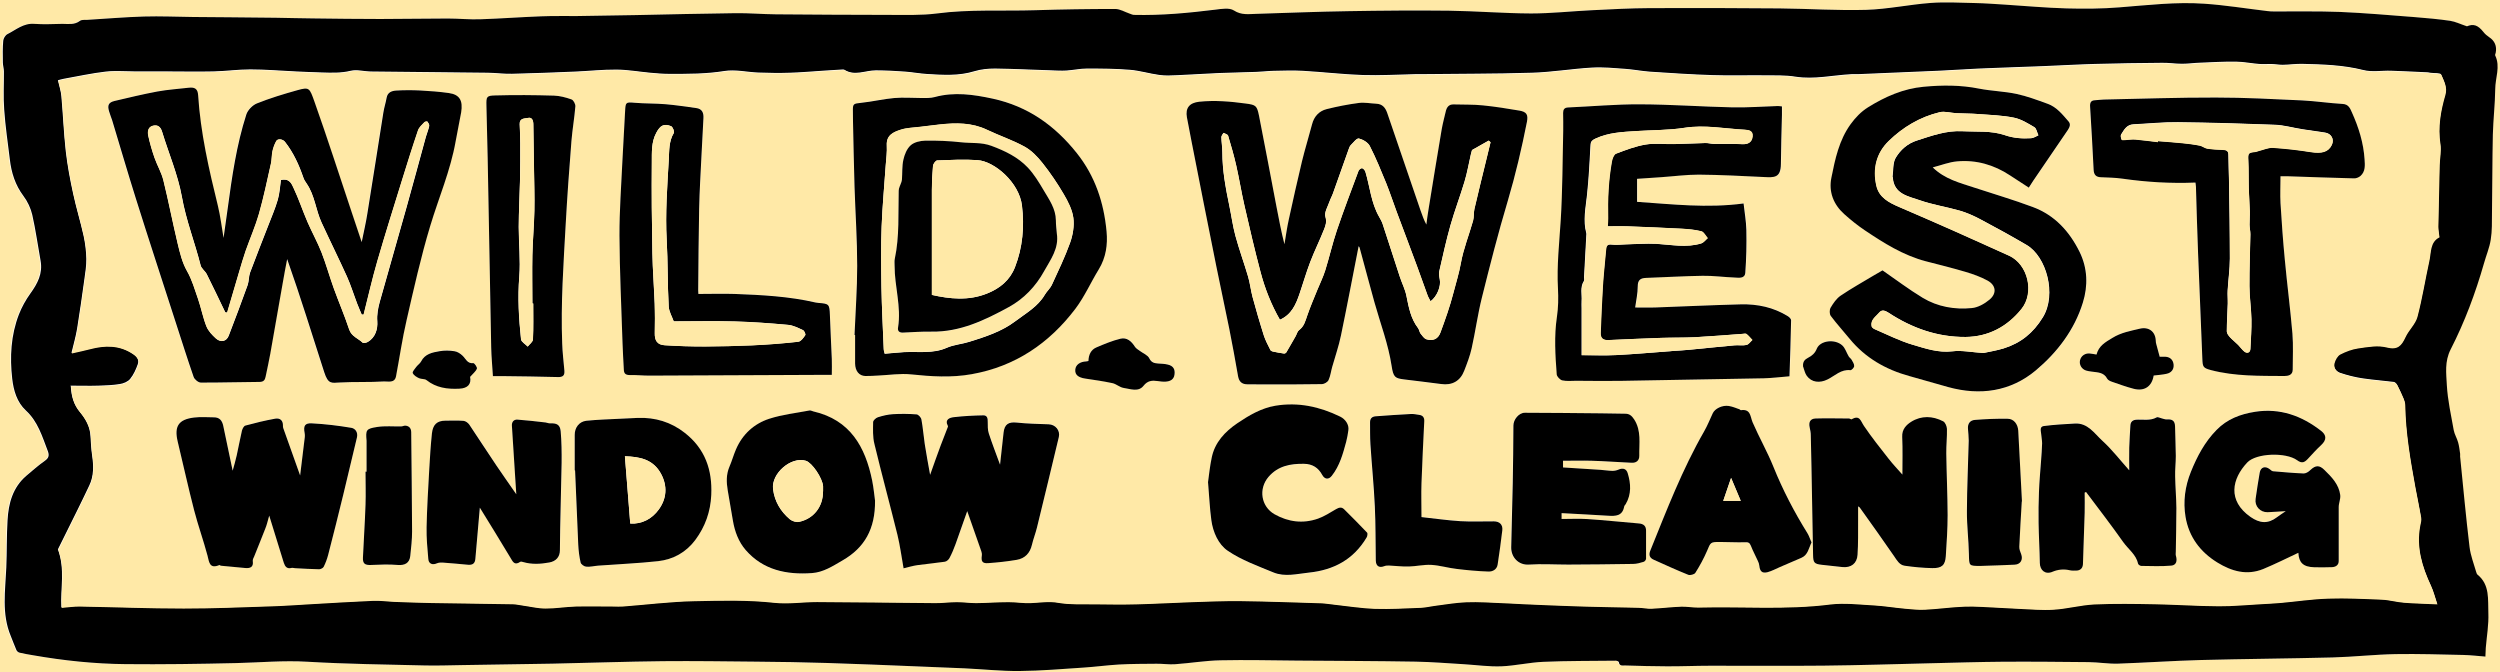 <?xml version="1.0" encoding="UTF-8"?>
<svg id="Layer_2" data-name="Layer 2" xmlns="http://www.w3.org/2000/svg" viewBox="0 0 261.96 70.44">
  <defs>
    <style>
      .cls-1 {
        fill: #000;
      }

      .cls-1, .cls-2 {
        stroke-width: 0px;
      }

      .cls-2 {
        fill: #ffe9a7;
      }
    </style>
  </defs>
  <g id="Layer_1-2" data-name="Layer 1">
    <g>
      <path class="cls-2" d="M261.96,70.44H0C0,46.96,0,23.48,0,0c87.32,0,174.64,0,261.96,0,0,23.48,0,46.96,0,70.44ZM258.46,2.77c-.74-.25-1.25-.52-1.8-.59-1.24-.18-2.49-.29-3.74-.39-2.6-.2-5.2-.43-7.8-.54-2.31-.1-4.64-.04-6.95-.05-.22,0-.44-.01-.66-.04-2.2-.26-4.38-.62-6.59-.77-2.97-.21-5.93.14-8.9.38-1.85.14-3.71.16-5.56.11-2.17-.06-4.34-.26-6.51-.4-1.01-.06-2.02-.14-3.03-.16-1.57-.03-3.16-.13-4.72-.01-2.24.17-4.46.65-6.7.72-3.03.09-6.06-.12-9.1-.15-4.54-.04-9.07-.05-13.61-.03-2.01.01-4.03.12-6.04.22-2.13.1-4.26.35-6.39.34-2.87,0-5.73-.25-8.6-.29-3.52-.04-7.03,0-10.55.05-3.21.05-6.42.18-9.63.28-.81.02-1.57.16-2.37-.36-.47-.3-1.28-.16-1.92-.08-2.83.35-5.67.62-8.53.55-.16,0-.32-.09-.48-.14-.5-.17-.99-.48-1.49-.48-2.79,0-5.59.04-8.38.13-3.43.12-6.87-.11-10.31.34-1.63.22-3.3.15-4.96.15-3.97,0-7.94-.02-11.91-.06-1.42-.01-2.84-.14-4.25-.12-3.47.04-6.94.13-10.41.2-2.03.04-4.07.07-6.1.1-1.28.02-2.56-.02-3.84.03-2.13.08-4.26.25-6.38.31-1.13.04-2.27-.08-3.4-.08-2.36,0-4.71.05-7.07.05-2.33,0-4.67-.03-7-.06-1.32-.02-2.63-.05-3.95-.07-1.64-.02-3.27-.04-4.91-.05-1.26-.01-2.51-.02-3.77-.03-1.71-.02-3.42-.1-5.13-.05-1.99.06-3.98.22-5.96.35-.26.02-.58-.02-.76.11-.57.44-1.21.3-1.84.31-.98.02-1.96.07-2.94,0-1.14-.09-1.92.63-2.82,1.08-.21.11-.41.44-.43.68-.06.76-.05,1.52-.04,2.28,0,.31.11.62.11.94.02,1.34-.06,2.68.03,4.01.13,1.74.39,3.48.59,5.21.17,1.4.56,2.69,1.43,3.84.43.57.76,1.27.92,1.97.36,1.58.58,3.2.87,4.8.25,1.35-.33,2.41-1.08,3.46-.48.67-.89,1.41-1.19,2.18-.84,2.17-.97,4.46-.7,6.74.14,1.21.49,2.45,1.43,3.32,1.26,1.16,1.71,2.72,2.29,4.23.16.41.14.72-.27,1.02-.69.5-1.35,1.05-1.99,1.61-1.41,1.22-1.85,2.88-1.95,4.64-.1,1.65-.06,3.31-.13,4.96-.1,2.41-.51,4.84.47,7.18.2.49.38.99.59,1.47.05.12.2.24.33.27.47.11.94.18,1.41.27,3.2.56,6.43.9,9.68.93,3.87.04,7.75-.01,11.62-.11,2.49-.06,4.96-.29,7.46-.14,4.1.24,8.21.29,12.32.39,1.32.03,2.64-.02,3.95-.04,3.13-.05,6.27-.08,9.4-.15,3.87-.08,7.74-.21,11.61-.26,3.23-.04,6.47.01,9.7.05,2.49.03,4.99.07,7.48.14,3.08.09,6.17.23,9.25.35,1.71.07,3.42.12,5.13.21,1.93.09,3.85.3,5.78.28,2.25-.02,4.49-.21,6.74-.36,1.23-.08,2.45-.26,3.68-.32,1.31-.07,2.62-.07,3.93-.08.65,0,1.3.1,1.95.05,1.59-.11,3.17-.37,4.75-.41,2.67-.06,5.35.01,8.03.03,4.14.03,8.27.04,12.41.11,1.69.03,3.38.17,5.07.27,1.31.08,2.63.27,3.93.22,1.46-.05,2.92-.41,4.38-.47,2.53-.11,5.07-.09,7.6-.12.11,0,.31.08.32.15.06.42.38.34.64.35,1.46.03,2.91.08,4.37.09,1.51,0,3.03-.06,4.54-.06,3.97,0,7.94.03,11.91-.01,3.73-.04,7.46-.16,11.19-.25,2.51-.06,5.03-.14,7.54-.16,3.01-.02,6.02,0,9.03.04,1.03.01,2.06.19,3.08.16,2.89-.09,5.77-.3,8.66-.38,4.61-.12,9.22-.15,13.83-.27,2.21-.06,4.41-.3,6.62-.35,2.37-.05,4.73.04,7.1.09.77.02,1.53.11,2.29.17.02-.35.02-.63.04-.91.1-1.22.32-2.45.27-3.66-.06-1.4.18-2.95-1.14-4.02-.07-.06-.11-.17-.13-.26-.24-.87-.59-1.73-.7-2.62-.38-3.16-.67-6.33-.99-9.5-.01-.1.02-.2,0-.3-.06-.39-.1-.8-.21-1.18-.12-.43-.38-.84-.46-1.28-.28-1.56-.63-3.13-.72-4.71-.07-1.24-.26-2.48.4-3.75,1.47-2.87,2.6-5.9,3.49-9.01.24-.83.58-1.65.71-2.49.14-.92.12-1.87.13-2.8.04-2.73.03-5.46.09-8.2.04-1.59.23-3.18.25-4.77.01-1.17.57-2.35,0-3.52-.03-.07.03-.19.05-.29.15-.69-.1-1.26-.68-1.63-.22-.14-.44-.33-.6-.54-.6-.76-1.07-.89-1.77-.59Z"/>
      <path class="cls-1" d="M258.46,2.77c.69-.3,1.17-.17,1.77.59.16.21.38.39.6.54.57.37.82.94.68,1.63-.02.1-.09.22-.05.29.56,1.17,0,2.35,0,3.52-.02,1.59-.21,3.18-.25,4.77-.06,2.73-.05,5.46-.09,8.2-.01.94.02,1.88-.13,2.8-.13.85-.48,1.66-.71,2.49-.89,3.11-2.02,6.14-3.49,9.01-.65,1.28-.46,2.51-.4,3.75.09,1.58.44,3.14.72,4.71.08.44.34.84.46,1.28.11.38.15.78.21,1.18.02.1-.01.2,0,.3.32,3.17.61,6.34.99,9.5.11.89.45,1.75.7,2.62.03.09.06.2.13.26,1.32,1.07,1.08,2.62,1.14,4.02.05,1.22-.17,2.44-.27,3.66-.02.28-.03.55-.04.91-.76-.06-1.53-.15-2.29-.17-2.37-.05-4.74-.13-7.1-.09-2.21.04-4.41.29-6.62.35-4.61.12-9.22.15-13.83.27-2.89.08-5.77.28-8.66.38-1.03.03-2.06-.15-3.08-.16-3.01-.03-6.02-.06-9.03-.04-2.51.02-5.03.1-7.54.16-3.73.09-7.46.21-11.19.25-3.97.04-7.94,0-11.91.01-1.51,0-3.03.07-4.54.06-1.46,0-2.91-.05-4.37-.09-.27,0-.58.08-.64-.35-.01-.07-.21-.15-.32-.15-2.53.03-5.07.01-7.6.12-1.46.06-2.92.41-4.38.47-1.31.05-2.62-.14-3.93-.22-1.69-.1-3.38-.24-5.07-.27-4.13-.07-8.27-.08-12.41-.11-2.68-.02-5.35-.09-8.03-.03-1.59.03-3.17.3-4.75.41-.64.05-1.3-.06-1.95-.05-1.31.01-2.62.01-3.93.08-1.23.07-2.45.24-3.68.32-2.25.15-4.49.34-6.74.36-1.92.02-3.85-.19-5.78-.28-1.71-.08-3.42-.14-5.13-.21-3.08-.12-6.17-.26-9.25-.35-2.49-.08-4.99-.12-7.48-.14-3.23-.03-6.47-.08-9.7-.05-3.87.04-7.74.18-11.61.26-3.13.06-6.27.1-9.4.15-1.32.02-2.64.07-3.95.04-4.11-.1-8.22-.15-12.32-.39-2.5-.15-4.97.08-7.46.14-3.87.09-7.75.15-11.62.11-3.25-.03-6.47-.37-9.68-.93-.47-.08-.95-.16-1.41-.27-.13-.03-.28-.15-.33-.27-.21-.48-.39-.98-.59-1.47-.98-2.34-.57-4.76-.47-7.18.07-1.65.03-3.31.13-4.96.1-1.76.54-3.42,1.95-4.64.65-.56,1.3-1.12,1.99-1.61.42-.3.43-.6.27-1.02-.58-1.51-1.03-3.07-2.29-4.23-.94-.87-1.29-2.1-1.43-3.32-.26-2.28-.14-4.57.7-6.74.3-.77.71-1.51,1.19-2.18.76-1.05,1.33-2.11,1.08-3.46-.29-1.6-.51-3.21-.87-4.8-.16-.69-.49-1.4-.92-1.97-.87-1.16-1.27-2.45-1.43-3.84-.21-1.74-.47-3.47-.59-5.21-.1-1.33-.02-2.67-.03-4.01,0-.31-.11-.62-.11-.94-.01-.76-.03-1.52.04-2.28.02-.24.22-.57.43-.68.9-.45,1.68-1.17,2.82-1.08.97.07,1.96.02,2.94,0,.62,0,1.26.13,1.84-.31.18-.14.5-.1.76-.11,1.99-.12,3.97-.29,5.96-.35,1.71-.05,3.42.03,5.13.05,1.26.01,2.51.02,3.77.03,1.64.02,3.27.03,4.91.05,1.32.02,2.63.06,3.95.07,2.33.03,4.67.06,7,.06,2.36,0,4.71-.05,7.07-.05,1.14,0,2.27.12,3.4.08,2.13-.07,4.26-.23,6.38-.31,1.28-.05,2.56-.02,3.84-.03,2.03-.03,4.07-.06,6.1-.1,3.47-.07,6.94-.16,10.41-.2,1.42-.02,2.83.11,4.25.12,3.97.03,7.94.06,11.91.06,1.65,0,3.33.06,4.96-.15,3.43-.45,6.87-.23,10.31-.34,2.79-.09,5.59-.13,8.38-.13.5,0,.99.31,1.49.48.16.05.32.14.48.14,2.86.07,5.69-.2,8.53-.55.64-.08,1.45-.22,1.92.08.8.52,1.56.38,2.37.36,3.21-.1,6.42-.23,9.63-.28,3.52-.06,7.03-.09,10.55-.05,2.87.04,5.74.28,8.6.29,2.13,0,4.26-.24,6.39-.34,2.01-.1,4.03-.21,6.04-.22,4.54-.02,9.07-.01,13.61.03,3.03.03,6.07.24,9.1.15,2.24-.07,4.46-.55,6.7-.72,1.57-.12,3.15-.02,4.72.01,1.01.02,2.02.1,3.03.16,2.17.14,4.34.34,6.51.4,1.85.05,3.72.04,5.56-.11,2.96-.23,5.92-.59,8.9-.38,2.2.15,4.39.51,6.59.77.22.03.44.04.66.04,2.32.01,4.64-.04,6.95.05,2.6.11,5.2.34,7.8.54,1.25.1,2.5.21,3.74.39.54.08,1.06.34,1.8.59ZM7.42,40.47c.05,1.05.31,1.92.93,2.67.62.74,1.08,1.55,1.13,2.55.04.67.07,1.35.17,2.02.16,1.08.19,2.15-.29,3.15-.84,1.79-1.73,3.55-2.61,5.33-.26.53-.52,1.05-.68,1.37.77,2.11.25,4.08.36,6.08.62-.05,1.26-.15,1.91-.14,3.62.06,7.25.21,10.87.21,3.04,0,6.09-.13,9.13-.23,1.42-.05,2.85-.15,4.27-.23,2.16-.12,4.31-.26,6.47-.35.73-.03,1.46.08,2.2.11,1.29.05,2.58.1,3.87.12,2.85.05,5.7.08,8.55.13.35,0,.7.09,1.05.14.8.11,1.59.31,2.39.31,1.04,0,2.09-.18,3.13-.21,1.34-.04,2.68,0,4.02,0,.3,0,.6.02.9,0,2.5-.19,5-.51,7.5-.56,2.8-.06,5.61-.14,8.41.17,1.47.16,2.98-.08,4.47-.08,4.13.02,8.26.08,12.39.11.75,0,1.5-.1,2.26-.1.67,0,1.34.1,2.02.1,1.13-.01,2.26-.1,3.4-.1.77,0,1.55.13,2.31.1.96-.03,1.89-.21,2.89-.03,1.26.22,2.57.14,3.87.16,1.44.02,2.89.03,4.33,0,1.94-.05,3.89-.16,5.83-.23,1.69-.06,3.38-.13,5.07-.11,2.84.04,5.69.14,8.53.23.39.01.78.08,1.18.13,1.47.16,2.93.39,4.4.45,1.61.06,3.22-.05,4.83-.11.45-.02.89-.13,1.34-.19,1.13-.14,2.26-.35,3.4-.39,1.29-.05,2.58.05,3.87.1.73.03,1.46.08,2.2.11,2.04.08,4.09.18,6.13.24,1.95.06,3.9.08,5.85.13.45.01.91.12,1.35.1,1.05-.05,2.09-.18,3.13-.22.59-.02,1.18.12,1.78.1,4.59-.12,9.19.27,13.78-.32,1.5-.19,3.06,0,4.59.09,1.08.06,2.15.24,3.22.34.73.07,1.47.15,2.19.11,1.38-.07,2.75-.28,4.12-.32,1.13-.04,2.26.06,3.39.11.75.03,1.5.1,2.26.12,1.23.05,2.47.17,3.69.09,1.42-.09,2.83-.49,4.25-.55,2.12-.1,4.25-.06,6.37-.02,2.22.04,4.45.2,6.67.21,1.5,0,3-.14,4.5-.22.67-.04,1.35-.06,2.02-.13,1.65-.15,3.29-.4,4.94-.45,1.87-.06,3.74.03,5.61.11.78.03,1.55.26,2.33.32,1.12.09,2.25.11,3.5.17-.24-.73-.39-1.36-.67-1.94-.93-1.99-1.55-4.03-1.13-6.27.05-.29.14-.6.1-.88-.17-1.05-.41-2.09-.6-3.14-.52-2.85-1.02-5.71-1.07-8.62,0-.23-.07-.47-.16-.68-.2-.47-.41-.94-.65-1.4-.07-.13-.21-.3-.34-.32-1.12-.14-2.25-.22-3.37-.39-.75-.12-1.5-.31-2.23-.55-.46-.15-.78-.57-.66-1.07.08-.34.32-.77.61-.92.58-.31,1.24-.55,1.89-.64.98-.13,2.04-.33,2.96-.1,1.17.3,1.57-.17,1.98-1.07.35-.74,1.05-1.36,1.25-2.13.52-1.93.82-3.92,1.25-5.87.2-.9.05-1.97,1.06-2.47-.04-.39-.12-.74-.12-1.09.03-2.15.08-4.3.14-6.46.02-.74.19-1.49.08-2.2-.27-1.78.03-3.49.52-5.17.23-.79-.15-1.44-.42-2.09-.07-.18-.71-.12-1.08-.17-.1-.01-.2-.04-.29-.05-1.3-.06-2.59-.13-3.89-.17-.96-.03-1.96.16-2.87-.07-2.13-.54-4.29-.6-6.45-.65-.67-.01-1.34.09-2.02.1-.35,0-.7-.07-1.05-.08-.47-.02-.94.03-1.41-.01-.81-.06-1.61-.23-2.41-.24-1.27-.02-2.55.06-3.82.11-.61.02-1.22.11-1.84.11-.69,0-1.38-.11-2.08-.1-2.37.02-4.74.05-7.11.12-1.8.05-3.61.16-5.41.23-2.22.09-4.45.15-6.67.25-1.4.06-2.81.17-4.21.23-2.83.13-5.67.24-8.5.36-.22,0-.44,0-.66,0-1.96.1-3.9.57-5.89.26-1.05-.17-2.14-.13-3.21-.14-1.8-.02-3.61.04-5.41-.02-2.2-.07-4.39-.21-6.59-.36-.88-.06-1.76-.24-2.64-.3-1.15-.08-2.3-.2-3.45-.13-2.1.12-4.2.48-6.3.54-3.9.12-7.8.1-11.7.15-.18,0-.36,0-.54,0-1.83.04-3.67.15-5.49.09-2.09-.07-4.17-.32-6.26-.44-1.02-.06-2.05-.02-3.07,0-.59.01-1.19.09-1.78.11-1.3.05-2.61.07-3.91.12-1.48.06-2.97.17-4.45.23-.62.03-1.25.06-1.85-.03-1.04-.14-2.06-.46-3.1-.54-1.48-.12-2.98-.13-4.47-.13-.72,0-1.45.17-2.17.21-.52.03-1.04,0-1.55-.02-1.97-.06-3.94-.16-5.91-.19-.72,0-1.47.07-2.16.28-1.65.51-3.32.39-4.99.29-.76-.05-1.52-.19-2.29-.25-1.02-.07-2.04-.13-3.06-.13-1.1,0-2.22.63-3.31-.07-.04-.03-.12-.02-.18-.02-.59.03-1.18.07-1.77.11-1.24.08-2.49.19-3.73.23-1.1.04-2.2.02-3.31-.02-1.19-.04-2.42-.35-3.57-.16-1.92.31-3.83.3-5.75.3-.67,0-1.34-.06-2.02-.12-1.18-.11-2.36-.32-3.54-.33-1.44-.01-2.89.15-4.33.21-2.2.09-4.41.18-6.61.23-.85.02-1.7-.1-2.56-.11-4.08-.05-8.15-.08-12.23-.13-.71,0-1.47-.24-2.13-.07-1.03.25-2.04.2-3.06.17-.92-.02-1.83-.07-2.75-.11-1.56-.07-3.13-.21-4.69-.21-1.26,0-2.53.18-3.79.21-1.74.04-3.49,0-5.23,0-1.04,0-2.07,0-3.11,0-1,0-2.02-.09-3.01.02-1.47.17-2.93.49-4.39.75-.27.05-.53.13-.63.16.14.6.31,1.11.36,1.64.17,1.92.25,3.86.46,5.77.17,1.49.45,2.98.77,4.45.32,1.49.77,2.94,1.1,4.43.17.79.27,1.6.29,2.41.01.72-.11,1.45-.21,2.17-.24,1.72-.48,3.45-.76,5.16-.14.83-.37,1.63-.59,2.54.7-.16,1.31-.28,1.9-.44,1.59-.42,3.11-.44,4.54.53.42.28.67.63.51,1.09-.19.54-.44,1.1-.8,1.54-.23.29-.69.48-1.08.54-.74.12-1.51.15-2.26.17-.95.03-1.9,0-2.92,0Z"/>
      <path class="cls-2" d="M7.42,40.47c1.02,0,1.97.02,2.92,0,.76-.02,1.52-.05,2.26-.17.39-.06.84-.25,1.08-.54.36-.44.61-1,.8-1.54.16-.46-.1-.81-.51-1.09-1.43-.97-2.96-.95-4.54-.53-.6.16-1.21.28-1.9.44.21-.9.45-1.71.59-2.54.28-1.72.52-3.44.76-5.16.1-.72.23-1.45.21-2.17-.02-.81-.12-1.62-.29-2.41-.33-1.48-.78-2.94-1.1-4.43-.31-1.47-.6-2.95-.77-4.45-.22-1.92-.29-3.85-.46-5.77-.05-.53-.22-1.04-.36-1.64.1-.02.36-.11.63-.16,1.46-.26,2.92-.58,4.39-.75.99-.12,2.01-.02,3.01-.02,1.04,0,2.07,0,3.11,0,1.74,0,3.49.03,5.23,0,1.26-.03,2.53-.22,3.79-.21,1.56,0,3.13.14,4.69.21.92.04,1.83.09,2.75.11,1.02.02,2.03.08,3.06-.17.66-.16,1.42.06,2.13.07,4.08.05,8.15.08,12.23.13.85.01,1.7.13,2.56.11,2.2-.05,4.41-.14,6.61-.23,1.44-.06,2.89-.23,4.33-.21,1.18,0,2.36.22,3.54.33.67.06,1.34.12,2.02.12,1.92,0,3.83,0,5.75-.3,1.15-.18,2.38.12,3.57.16,1.1.04,2.2.05,3.31.02,1.24-.04,2.49-.15,3.73-.23.59-.04,1.18-.07,1.77-.11.06,0,.13-.01.18.02,1.09.69,2.21.06,3.31.07,1.02,0,2.04.06,3.06.13.76.05,1.52.2,2.29.25,1.67.1,3.34.22,4.99-.29.68-.21,1.44-.29,2.16-.28,1.97.02,3.94.12,5.91.19.52.02,1.04.05,1.55.02.73-.05,1.45-.21,2.17-.21,1.49,0,2.99,0,4.47.13,1.04.09,2.06.4,3.1.54.61.08,1.24.05,1.85.03,1.48-.06,2.97-.16,4.45-.23,1.3-.06,2.61-.08,3.91-.12.59-.02,1.19-.1,1.78-.11,1.02-.02,2.05-.06,3.07,0,2.09.12,4.17.37,6.26.44,1.83.06,3.66-.05,5.49-.09.18,0,.36,0,.54,0,3.9-.04,7.8-.02,11.7-.15,2.1-.07,4.2-.42,6.3-.54,1.14-.07,2.3.05,3.45.13.88.06,1.76.25,2.64.3,2.19.14,4.39.29,6.59.36,1.8.06,3.61,0,5.41.02,1.07.01,2.16-.03,3.21.14,1.99.32,3.93-.15,5.89-.26.22-.01.44,0,.66,0,2.83-.12,5.67-.23,8.5-.36,1.4-.06,2.81-.17,4.21-.23,2.22-.09,4.45-.16,6.67-.25,1.8-.07,3.61-.18,5.41-.23,2.37-.06,4.74-.1,7.11-.12.69,0,1.38.1,2.08.1.61,0,1.22-.08,1.84-.11,1.27-.05,2.55-.12,3.82-.11.81,0,1.61.18,2.41.24.47.04.94,0,1.41.01.35.01.7.09,1.05.08.67-.02,1.34-.12,2.02-.1,2.17.05,4.32.11,6.45.65.9.23,1.91.04,2.87.07,1.3.04,2.6.11,3.89.17.1,0,.2.03.29.05.38.05,1.01,0,1.08.17.27.65.65,1.3.42,2.09-.49,1.69-.8,3.39-.52,5.17.11.71-.06,1.47-.08,2.2-.05,2.15-.1,4.3-.14,6.46,0,.35.07.7.12,1.09-1,.5-.86,1.57-1.06,2.47-.43,1.95-.74,3.94-1.25,5.87-.2.76-.91,1.38-1.25,2.13-.42.9-.82,1.37-1.98,1.07-.92-.24-1.98-.04-2.96.1-.65.09-1.3.34-1.89.64-.29.15-.52.58-.61.92-.12.5.2.92.66,1.07.72.24,1.47.44,2.23.55,1.12.17,2.25.25,3.37.39.13.02.27.18.34.32.23.46.45.92.65,1.4.09.21.16.45.16.68.05,2.91.55,5.77,1.07,8.62.19,1.05.42,2.09.6,3.14.05.28-.04.59-.1.88-.42,2.23.2,4.27,1.13,6.27.27.58.42,1.22.67,1.94-1.25-.06-2.38-.08-3.5-.17-.78-.06-1.55-.29-2.33-.32-1.87-.08-3.74-.17-5.61-.11-1.65.05-3.29.3-4.94.45-.67.06-1.34.09-2.02.13-1.5.08-3,.23-4.5.22-2.22-.01-4.45-.17-6.67-.21-2.12-.04-4.25-.08-6.37.02-1.42.07-2.83.46-4.25.55-1.22.08-2.46-.04-3.69-.09-.75-.03-1.5-.09-2.26-.12-1.13-.05-2.27-.15-3.39-.11-1.38.05-2.75.25-4.12.32-.73.04-1.46-.04-2.19-.11-1.08-.1-2.15-.28-3.22-.34-1.53-.08-3.09-.28-4.59-.09-4.59.58-9.19.2-13.78.32-.59.01-1.19-.12-1.78-.1-1.05.04-2.09.17-3.13.22-.45.02-.9-.09-1.35-.1-1.95-.05-3.9-.07-5.85-.13-2.04-.06-4.09-.15-6.13-.24-.73-.03-1.46-.09-2.2-.11-1.29-.05-2.59-.15-3.87-.1-1.14.04-2.26.25-3.4.39-.45.06-.89.17-1.34.19-1.61.06-3.23.16-4.83.11-1.47-.05-2.93-.29-4.4-.45-.39-.04-.78-.11-1.18-.13-2.84-.09-5.69-.19-8.53-.23-1.69-.02-3.38.06-5.07.11-1.94.07-3.89.18-5.83.23-1.44.04-2.89.02-4.33,0-1.29-.02-2.61.06-3.87-.16-1-.18-1.92,0-2.89.03-.77.03-1.54-.1-2.31-.1-1.13,0-2.26.09-3.4.1-.67,0-1.34-.1-2.02-.1-.75,0-1.5.11-2.26.1-4.13-.03-8.26-.09-12.39-.11-1.49,0-3,.24-4.47.08-2.81-.31-5.61-.23-8.41-.17-2.5.05-5,.37-7.5.56-.3.02-.6,0-.9,0-1.34,0-2.68-.03-4.02,0-1.05.03-2.09.21-3.13.21-.8,0-1.59-.2-2.39-.31-.35-.05-.7-.13-1.05-.14-2.85-.05-5.7-.08-8.55-.13-1.29-.02-2.58-.07-3.87-.12-.73-.03-1.47-.14-2.2-.11-2.16.09-4.31.23-6.47.35-1.42.08-2.85.19-4.27.23-3.04.1-6.09.23-9.13.23-3.62,0-7.25-.15-10.87-.21-.64-.01-1.29.09-1.91.14-.11-2,.41-3.97-.36-6.08.16-.32.42-.85.68-1.37.87-1.77,1.76-3.54,2.61-5.33.47-1,.44-2.07.29-3.15-.1-.67-.13-1.34-.17-2.02-.06-1-.52-1.81-1.13-2.55-.63-.75-.88-1.62-.93-2.67ZM23.41,25.03c-.21-1.22-.34-2.36-.61-3.47-.94-3.82-1.82-7.65-2.07-11.59-.04-.64-.33-.85-.97-.78-1.11.13-2.22.2-3.31.4-1.5.28-2.99.64-4.48.99-.63.15-.76.44-.58,1.06.09.32.24.63.33.96.83,2.74,1.62,5.49,2.49,8.22,1.38,4.36,2.8,8.7,4.2,13.05.61,1.88,1.2,3.77,1.85,5.63.09.26.49.59.75.59,2.05.02,4.1-.05,6.15-.07.41,0,.57-.18.64-.54.16-.8.35-1.6.49-2.4.45-2.48.87-4.96,1.31-7.45.15-.83.31-1.65.46-2.48,1.39,3.94,2.61,7.89,3.88,11.84.41,1.27.76,1.14,1.63,1.09,1.54-.09,3.1-.02,4.64-.11.42-.03,1.12.21,1.26-.55.37-1.95.66-3.92,1.1-5.85.77-3.31,1.51-6.64,2.48-9.89.89-2.97,2.13-5.83,2.67-8.9.17-1,.41-1.99.57-2.99.21-1.27-.16-1.88-1.28-2.04-1-.14-2.02-.22-3.03-.27-.83-.04-1.67-.04-2.5.01-.45.03-.9.18-1,.76-.09.52-.25,1.03-.34,1.55-.57,3.53-1.11,7.07-1.68,10.6-.15.95-.37,1.89-.59,2.97-.4-1.18-.74-2.2-1.08-3.23-1.28-3.82-2.51-7.66-3.86-11.46-.53-1.49-.54-1.58-1.83-1.22-1.42.4-2.85.84-4.22,1.38-.46.18-.95.69-1.1,1.16-1.03,3.2-1.5,6.51-1.95,9.83-.14,1.04-.29,2.07-.45,3.2ZM142.36,25.81s.08.08.11.17c.52,1.9,1.02,3.81,1.55,5.71.62,2.22,1.44,4.38,1.8,6.67.18,1.2.37,1.3,1.33,1.41,1.29.16,2.57.31,3.86.48,1.14.15,2-.31,2.42-1.4.3-.77.6-1.56.78-2.36.39-1.74.63-3.53,1.06-5.26.85-3.41,1.72-6.83,2.73-10.2.82-2.72,1.45-5.48,2-8.26.15-.74-.03-1.04-.79-1.17-1.27-.22-2.55-.42-3.84-.55-1.01-.1-2.03-.07-3.04-.1-.51-.02-.74.3-.84.74-.15.63-.32,1.27-.43,1.91-.47,2.79-.92,5.59-1.38,8.39-.08.51-.14,1.03-.22,1.55-.26-.48-.44-.96-.6-1.45-1.17-3.41-2.33-6.83-3.5-10.24-.19-.55-.5-.94-1.13-.97-.62-.03-1.26-.16-1.86-.08-1.14.15-2.27.36-3.38.65-.77.2-1.28.75-1.5,1.56-.34,1.3-.74,2.58-1.06,3.89-.49,2.04-.95,4.09-1.39,6.13-.18.85-.3,1.71-.45,2.57-.34-1.34-.6-2.67-.85-4.01-.6-3.14-1.19-6.29-1.81-9.43-.22-1.08-.32-1.16-1.39-1.3-1.62-.22-3.24-.36-4.88-.19-1.02.11-1.47.65-1.29,1.64.15.83.31,1.67.48,2.5.87,4.37,1.73,8.73,2.6,13.1.44,2.19.92,4.37,1.36,6.56.33,1.65.62,3.31.92,4.97.1.56.39.84.97.84.54,0,1.08.01,1.62.01,2.07,0,4.15,0,6.22-.03.23,0,.57-.21.67-.42.2-.42.25-.91.38-1.37.31-1.1.69-2.19.92-3.3.65-3.12,1.24-6.25,1.85-9.35ZM212.6,19.67c.19-.3.33-.52.47-.73,1.21-1.77,2.41-3.54,3.62-5.31.19-.29.35-.6.07-.92-.63-.72-1.24-1.49-2.17-1.83-1.08-.39-2.17-.8-3.28-1.04-1.28-.27-2.61-.3-3.9-.55-1.94-.38-3.88-.37-5.81-.2-2.12.19-4.06,1.04-5.85,2.16-.7.44-1.33,1.09-1.82,1.77-1.2,1.66-1.62,3.65-2.01,5.6-.3,1.49.22,2.81,1.35,3.82.68.61,1.4,1.19,2.16,1.7,1.99,1.34,4.03,2.62,6.39,3.24,1.4.37,2.8.71,4.19,1.12.77.23,1.54.51,2.25.89.89.49,1.02,1.33.25,1.99-.51.44-1.22.84-1.87.9-1.81.18-3.59-.13-5.16-1.08-1.44-.87-2.78-1.89-4.2-2.87-.26.15-.61.34-.95.55-1.15.69-2.33,1.35-3.44,2.1-.44.3-.78.79-1.05,1.26-.13.22-.12.67.02.87.62.83,1.31,1.59,1.97,2.39,1.65,2.01,3.79,3.23,6.27,3.91,1.36.37,2.7.77,4.06,1.15,3.35.93,6.53.48,9.18-1.75,2.25-1.88,4.05-4.24,4.93-7.1.54-1.77.5-3.6-.34-5.31-1.06-2.15-2.62-3.86-4.91-4.71-2.03-.75-4.12-1.37-6.18-2.05-1.49-.49-3.04-.87-4.3-2.1.91-.23,1.72-.56,2.55-.63,2.01-.18,3.86.36,5.55,1.47.65.43,1.3.84,1.98,1.29ZM171.54,18.73c.89-.06,1.7-.11,2.51-.17,1.33-.09,2.65-.28,3.98-.27,2.28.02,4.56.14,6.84.25,1.05.05,1.76.12,1.77-1.37.01-1.71.07-3.42.11-5.14,0-.29,0-.58,0-.89-.2-.02-.31-.04-.43-.04-1.58.05-3.15.17-4.73.14-3.25-.07-6.5-.31-9.74-.32-2.51-.01-5.01.22-7.52.33-.39.02-.52.23-.51.58,0,.62.03,1.24.01,1.86-.07,3.13-.08,6.25-.26,9.37-.14,2.39-.42,4.76-.29,7.16.06.99.04,2-.11,2.98-.31,2.01-.18,4.01-.02,6.02.02.23.35.58.59.63.46.1.96.04,1.45.04,1.54,0,3.08.04,4.62.01,5.01-.08,10.03-.16,15.04-.27.85-.02,1.69-.13,2.69-.21.06-2.01.13-3.94.17-5.87,0-.14-.18-.33-.33-.42-1.51-.94-3.18-1.3-4.93-1.25-3.01.08-6.02.22-9.03.33-.66.02-1.33,0-2.05,0,.1-.73.27-1.48.27-2.22,0-.67.31-.86.88-.88,1.97-.08,3.94-.2,5.92-.22,1.11-.01,2.22.14,3.33.18.44.02,1.09.15,1.14-.5.1-1.49.13-2.99.11-4.48-.02-.92-.19-1.83-.29-2.78-3.81.51-7.49.09-11.16-.17v-2.42ZM238.96,18.46c.3,0,.53,0,.77,0,2.31.07,4.62.16,6.93.22.23,0,.51-.11.68-.26.52-.47.46-1.12.42-1.73-.11-1.73-.63-3.36-1.33-4.93-.18-.4-.34-.85-.97-.88-1.43-.08-2.85-.3-4.27-.37-3.01-.14-6.02-.3-9.03-.3-3.91,0-7.81.13-11.72.21-.3,0-.59.06-.89.07-.47.02-.57.26-.55.7.14,2.21.25,4.42.37,6.62.02.48.24.72.73.75.76.04,1.52.04,2.27.15,2.53.36,5.06.52,7.67.41.02.14.05.29.05.44.08,2.29.14,4.58.22,6.88.14,3.71.31,7.41.45,11.12.03.87.07.99.9,1.21,2.52.66,5.11.6,7.69.62.38,0,.88-.08.88-.67,0-1.26.08-2.52-.03-3.77-.22-2.59-.55-5.18-.8-7.77-.19-1.96-.33-3.93-.45-5.89-.06-.93,0-1.86,0-2.84ZM73.19,30.8c0-.18-.02-.29-.02-.4.03-2.85.03-5.7.1-8.55.04-1.89.16-3.78.25-5.67.06-1.27.14-2.54.2-3.82.03-.56-.14-.97-.77-1.05-1.06-.13-2.12-.31-3.19-.4-1.07-.09-2.15-.06-3.23-.15-.94-.08-.97-.08-1.02.88-.08,1.73-.2,3.46-.28,5.18-.12,2.62-.32,5.25-.31,7.87.02,3.74.2,7.49.32,11.23.03.95.08,1.9.14,2.85.02.38.21.53.62.52.68-.02,1.36.07,2.03.06,6.01-.02,12.02-.05,18.03-.08.33,0,.67,0,1.11,0,0-.59.02-1.13,0-1.66-.06-1.53-.15-3.06-.2-4.6-.04-1.15-.08-1.21-1.2-1.28-.1,0-.2-.02-.29-.04-2.79-.65-5.64-.8-8.48-.9-1.25-.05-2.51,0-3.8,0ZM89.54,35.09s.04,0,.05,0c0,1-.01,2,0,2.99.01.79.42,1.29,1.07,1.31.46.01.91-.03,1.37-.05,1.14-.05,2.3-.23,3.43-.12,2.12.22,4.21.36,6.34-.02,4.58-.82,8.12-3.23,10.87-6.85.96-1.27,1.62-2.76,2.45-4.13.76-1.24.95-2.6.82-3.98-.28-3.01-1.19-5.78-3.12-8.21-2.31-2.9-5.13-4.9-8.8-5.7-2.03-.44-4.04-.73-6.09-.17-.43.12-.9.09-1.36.1-.95,0-1.92-.08-2.86,0-1.16.1-2.3.38-3.46.5-.85.09-.91.09-.89.91.01.34,0,.68.01,1.02.05,2.29.09,4.58.16,6.87.08,2.77.27,5.53.28,8.3,0,2.41-.18,4.82-.28,7.22ZM97.47,49.73c-.2-1.14-.39-2.18-.56-3.22-.13-.86-.19-1.73-.35-2.58-.04-.21-.32-.51-.51-.53-.82-.06-1.66-.07-2.48-.02-.53.03-1.07.16-1.57.32-.21.07-.49.33-.5.51-.01.76-.05,1.54.13,2.27.77,3.19,1.64,6.36,2.42,9.55.27,1.11.42,2.25.64,3.5.5-.12.97-.26,1.44-.33.96-.14,1.93-.22,2.89-.36.18-.03.4-.21.48-.38.25-.47.45-.97.64-1.47.43-1.16.83-2.32,1.22-3.45.49,1.4.99,2.79,1.47,4.19.05.14.08.31.06.45-.09.62.04.85.65.81,1.01-.07,2.02-.18,3.02-.35.86-.15,1.38-.7,1.58-1.57.14-.6.37-1.18.52-1.78.77-3.17,1.53-6.35,2.3-9.52.17-.69-.36-1.31-1.07-1.33-1.12-.03-2.24-.06-3.34-.18-.86-.09-1.28.17-1.38,1.04-.12,1.11-.24,2.22-.37,3.37-.41-1.13-.83-2.2-1.18-3.28-.12-.37-.12-.79-.11-1.19,0-.36-.06-.71-.45-.7-1.03.02-2.07.07-3.09.19-.46.05-1,.24-.63.94.02.04-.02.11-.04.16-.24.62-.5,1.23-.72,1.86-.37.99-.72,1.99-1.1,3.06ZM31.45,49.81c-.62-1.73-1.2-3.35-1.77-4.97-.03-.07-.03-.15-.03-.23.02-.58-.32-.84-.82-.75-1.05.19-2.08.45-3.11.72-.16.04-.32.34-.37.54-.2.85-.35,1.71-.54,2.56-.13.56-.29,1.11-.43,1.63-.33-1.58-.67-3.15-.99-4.72-.11-.54-.39-.87-.97-.87-.69,0-1.39-.06-2.08.02-1.64.2-2.1.92-1.72,2.52.58,2.41,1.11,4.83,1.73,7.23.41,1.59.97,3.13,1.39,4.71.19.71.21,1.43,1.25,1,.04-.02.1.07.16.07.85.08,1.7.17,2.55.24.5.04.88-.07.79-.72-.02-.16.09-.34.15-.5.39-.99.8-1.97,1.18-2.96.15-.4.25-.82.39-1.31.53,1.7,1.02,3.31,1.52,4.92.12.41.32.68.82.56.12-.03.26.03.39.03.83.04,1.67.1,2.5.11.16,0,.41-.12.48-.26.2-.4.36-.83.47-1.26.54-2.11,1.07-4.23,1.59-6.34.48-1.98.94-3.96,1.42-5.94.13-.55-.17-.95-.58-1.02-1.37-.23-2.76-.4-4.15-.47-.74-.04-.89.28-.75,1.01.03.14.04.28.02.41-.15,1.32-.32,2.63-.49,4.03ZM51.65,39.42c.36,0,.65,0,.95,0,1.95.03,3.9.04,5.85.1.55.02.73-.18.69-.67-.07-.95-.19-1.9-.23-2.85-.15-4.19.14-8.36.37-12.54.16-2.9.37-5.79.6-8.69.09-1.21.31-2.4.41-3.61.02-.24-.2-.66-.4-.73-.59-.21-1.22-.39-1.84-.4-2.05-.05-4.1-.08-6.15-.02-.93.03-.95.14-.93,1.06.04,1.83.1,3.66.13,5.49.12,6.62.24,13.24.37,19.86.02.99.12,1.98.18,3.01ZM240.82,57.93c.06,1,.5,1.47,1.67,1.5.61.02,1.23,0,1.84-.01.4-.01.72-.21.72-.64.01-1.89-.02-3.77,0-5.66,0-.42.21-.85.16-1.26-.13-1.12-.89-1.88-1.65-2.62-.54-.52-.93-.51-1.48,0-.19.17-.46.37-.69.36-1.07-.04-2.15-.14-3.22-.23-.12-.01-.23-.13-.34-.21-.48-.38-.95-.23-1.06.36-.16.91-.31,1.83-.43,2.75-.1.76.48,1.41,1.25,1.39.59-.02,1.18-.07,1.91-.11-.39.27-.67.45-.94.65-.94.71-1.8.62-2.76-.05-2.43-1.71-1.94-3.99-.33-5.7.92-.98,4.06-1.09,5.23-.23.5.37.77.21,1.11-.14.46-.49.91-1,1.41-1.46.56-.52.58-1.02-.01-1.48-2.04-1.59-4.31-2.42-6.93-2-1.52.24-2.91.75-4.03,1.9-1.23,1.27-2.04,2.78-2.69,4.39-.61,1.52-.83,3.12-.56,4.72.35,2.08,1.53,3.67,3.33,4.78,1.5.93,3.1,1.38,4.82.68,1.26-.51,2.47-1.13,3.66-1.69ZM163.63,53.77c1.66.09,3.25.17,4.84.27.79.05,1.52.04,1.69-.97.02-.09.11-.16.16-.25.61-1.04.54-2.13.21-3.23-.14-.48-.51-.57-.95-.39-.2.09-.44.14-.66.14-.42,0-.83-.08-1.25-.11-1.3-.09-2.61-.17-3.92-.25v-.7c1.03,0,2.02-.03,3.01,0,1.39.05,2.78.15,4.17.21.49.02.83-.24.81-.73-.03-1.29.24-2.62-.54-3.82-.24-.38-.48-.59-.93-.59-.85,0-1.71-.03-2.56-.04-2.65-.03-5.3-.06-7.95-.06-.63,0-1.2.72-1.21,1.33,0,2.03-.03,4.06-.07,6.09-.04,2.23-.12,4.45-.16,6.68-.02,1.02.75,1.87,1.84,1.81,1.37-.08,2.76.01,4.13,0,2.27,0,4.55-.03,6.82-.07.37,0,.74-.12,1.09-.22.11-.03.24-.21.25-.32.02-.99.02-1.97,0-2.96,0-.47-.26-.71-.74-.74-1.8-.14-3.6-.33-5.4-.46-.89-.06-1.79-.01-2.71-.01v-.61ZM199.34,49.74c-.47-.54-.99-1.09-1.45-1.67-.88-1.12-1.78-2.24-2.57-3.42-.34-.51-.44-1.2-1.29-.71-.06.03-.18-.08-.28-.08-1.17,0-2.34-.04-3.51,0-.55.02-.74.38-.62.92.06.27.11.54.12.82.03,1.08.05,2.15.07,3.23.06,3.11.12,6.22.17,9.33.01.8.12.93.89,1.03.73.09,1.46.16,2.19.24.89.09,1.52-.36,1.58-1.28.07-1.21.04-2.42.06-3.63,0-.47,0-.93,0-1.45.09.06.15.08.17.12,1.2,1.7,2.42,3.39,3.6,5.1.3.43.55.92,1.1,1,.96.13,1.93.23,2.9.25,1.01.02,1.36-.32,1.42-1.26.09-1.43.19-2.87.19-4.3,0-2.15-.11-4.3-.14-6.46-.01-.85.09-1.71.07-2.57,0-.27-.17-.68-.39-.79-1.1-.58-2.28-.62-3.35.04-.51.32-.99.8-.95,1.58.06,1.31.02,2.63.02,3.97ZM126.58,50.53c.13,1.51.18,2.76.35,4,.17,1.26.74,2.53,1.7,3.19,1.45.99,3.16,1.6,4.8,2.28,1.21.5,2.47.15,3.72.02,2.62-.27,4.69-1.39,6.05-3.68.08-.14.13-.43.05-.51-.79-.83-1.6-1.64-2.41-2.45-.28-.28-.55-.19-.86,0-.61.36-1.22.76-1.89.99-1.56.54-3.09.35-4.53-.46-1.43-.8-1.71-2.67-.64-3.92.99-1.16,2.29-1.39,3.71-1.37.89.01,1.5.41,1.92,1.17.26.47.67.51,1,.09.83-1.05,1.18-2.31,1.51-3.57.11-.4.18-.81.23-1.22.07-.55-.29-1.14-.87-1.42-2.14-1.04-4.37-1.54-6.76-1.14-1.51.25-2.79,1.01-4.01,1.84-1.29.88-2.35,1.99-2.68,3.59-.19.93-.28,1.88-.39,2.59ZM91.69,52.47c-.07-.49-.14-1.3-.3-2.1-.72-3.54-2.3-6.36-6.16-7.25-.14-.03-.28-.13-.4-.1-1.42.27-2.87.43-4.23.87-1.6.52-2.8,1.62-3.48,3.2-.26.6-.44,1.23-.69,1.83-.34.8-.32,1.62-.18,2.45.18,1.05.37,2.1.54,3.16.19,1.16.6,2.26,1.35,3.12,1.83,2.1,4.29,2.6,6.94,2.41,1.2-.08,2.2-.74,3.21-1.33,2.29-1.32,3.43-3.28,3.4-6.25ZM218.44,51.6s.09-.05.13-.07c1.31,1.75,2.65,3.48,3.91,5.27.52.74,1.34,1.29,1.55,2.26.02.1.21.22.33.22,1.05.01,2.1.05,3.14-.03.52-.04.66-.49.49-1.03-.04-.14-.01-.3-.01-.46.02-1.51.07-3.02.06-4.54,0-1.11-.11-2.21-.13-3.32-.01-.71.08-1.43.07-2.14,0-1.03-.06-2.06-.08-3.09-.01-.57-.26-.78-.87-.74-.18.01-.37-.08-.55-.12-.17-.04-.39-.16-.5-.1-.69.39-1.44.19-2.16.25-.36.03-.58.22-.6.6-.04.77-.1,1.55-.12,2.32-.02.81,0,1.61,0,2.38-.94-1.05-1.81-2.17-2.83-3.11-.82-.76-1.51-1.86-2.87-1.79-1.09.06-2.18.13-3.25.26-.46.06-.3.51-.28.82.03.33.11.66.1.99-.01.61-.07,1.23-.11,1.84-.07,1.09-.17,2.18-.22,3.27-.04,1.07-.06,2.15-.04,3.22.02,1.4.11,2.81.13,4.21,0,.77.59,1.24,1.31.93.61-.27,1.22-.31,1.86-.16.21.05.44.03.66.03.44,0,.67-.27.69-.67.08-1.8.13-3.6.18-5.4.02-.71,0-1.41,0-2.12ZM50.28,53.18c1.05,1.71,2.14,3.45,3.19,5.22.26.44.43.9,1.06.47.06-.04.19,0,.28.02.92.27,1.83.22,2.76.05.72-.13,1.11-.6,1.11-1.28.02-3.05.13-6.1.18-9.15.02-1.11,0-2.23-.1-3.34-.06-.67-.41-.84-1.11-.81-.15,0-.3-.08-.46-.09-.98-.11-1.96-.23-2.95-.3-.39-.03-.62.24-.59.65.11,1.83.23,3.66.35,5.49.03.52.07,1.04.11,1.68-.75-1.08-1.43-2.02-2.07-2.99-.96-1.43-1.88-2.88-2.85-4.3-.13-.19-.39-.38-.6-.4-.63-.05-1.27-.02-1.9-.02-.9,0-1.33.41-1.42,1.33-.13,1.25-.21,2.5-.28,3.75-.11,2.03-.24,4.06-.28,6.09-.02,1.11.08,2.22.18,3.33.05.51.44.65.9.45.18-.08.4-.1.6-.08.89.06,1.78.15,2.67.23.46.04.72-.12.76-.61.15-1.8.31-3.59.47-5.39ZM60.22,49.29s.02,0,.03,0c.11,2.59.21,5.18.33,7.77.03.63.11,1.27.25,1.89.04.19.37.41.58.43.42.03.84-.08,1.27-.11,2.09-.15,4.19-.23,6.28-.47,1.57-.18,2.9-.9,3.88-2.21,1.06-1.41,1.6-2.97,1.68-4.73.13-2.63-.65-4.84-2.77-6.5-1.45-1.13-3.11-1.64-4.94-1.57-1.2.04-2.4.11-3.6.17-.6.03-1.19.06-1.79.13-.74.09-1.22.72-1.21,1.49.02,1.24,0,2.47,0,3.71ZM189.82,56.84c-.14-.33-.24-.67-.43-.97-1.38-2.22-2.58-4.52-3.56-6.95-.64-1.59-1.49-3.09-2.18-4.66-.27-.61-.2-1.43-1.22-1.28-.04,0-.09-.08-.15-.09-.37-.12-.74-.29-1.12-.35-.69-.11-1.46.26-1.69.76-.3.64-.56,1.3-.91,1.91-2.28,3.98-3.92,8.24-5.63,12.47-.19.48-.07.78.35.97,1.2.55,2.4,1.09,3.62,1.58.2.08.64-.04.75-.21.46-.73.88-1.5,1.22-2.29.39-.9.34-.93,1.34-.94.88,0,1.75.06,2.63.03.34-.01.49.05.62.36.22.55.5,1.07.74,1.61.07.16.13.33.15.5.06.57.3.81.85.67.46-.12.89-.36,1.33-.55.74-.32,1.49-.63,2.23-.96.69-.3.76-1,1.06-1.61ZM148.93,54.18c0-1.26-.03-2.42,0-3.57.08-2.17.19-4.33.29-6.5.02-.37-.15-.61-.53-.66-.29-.04-.59-.11-.88-.09-1.23.07-2.46.15-3.69.24-.36.03-.58.22-.58.62.01.78-.01,1.56.04,2.33.14,2.16.35,4.32.46,6.49.09,1.89.08,3.78.1,5.67,0,.59.36.82.9.59.15-.06.32-.06.49-.06.69.03,1.39.11,2.08.1.78-.02,1.57-.21,2.34-.17.88.05,1.75.32,2.64.42,1.12.13,2.25.23,3.37.28.45.02.87-.22.95-.74.18-1.2.35-2.4.49-3.6.07-.58-.29-.92-.89-.92-1.17,0-2.34.06-3.51-.02-1.34-.08-2.67-.27-4.09-.43ZM211.85,52.54c-.13-2.49-.26-4.95-.39-7.42-.04-.69-.47-1.24-1.11-1.25-1.15-.01-2.3.04-3.44.12-.5.04-.76.4-.72.92.03.42.09.83.08,1.25-.06,2.46-.18,4.93-.19,7.39,0,1.51.18,3.01.21,4.52.03,1.22-.02,1.22,1.19,1.22.02,0,.04,0,.06,0,1.18-.04,2.37-.07,3.55-.13.63-.03.9-.54.67-1.12-.1-.25-.2-.52-.19-.77.07-1.59.17-3.18.26-4.74ZM38.41,49.42s-.08,0-.11,0c0,1.16.03,2.31,0,3.46-.07,1.85-.19,3.7-.27,5.55-.03.64.21.8.86.77.93-.04,1.87-.08,2.79,0,.73.06,1.23-.19,1.31-.94.09-.85.2-1.7.19-2.56,0-3.47-.06-6.94-.09-10.41,0-.41-.2-.64-.59-.69-.14-.02-.3.08-.45.08-.84.02-1.7-.07-2.53.06-1.17.18-1.21.31-1.11,1.45,0,.06,0,.12,0,.18,0,1.02,0,2.04,0,3.05ZM225.67,39.35c.46-.06.94-.09,1.39-.19.48-.11.76-.47.7-.96-.05-.48-.35-.79-.86-.82-.25-.01-.51,0-.6,0-.13-.48-.25-.89-.35-1.3-.03-.13-.05-.26-.06-.39-.04-.95-.73-1.47-1.67-1.25-.99.24-1.96.4-2.88.97-.74.45-1.42.82-1.66,1.74-.25-.04-.48-.09-.71-.11-.49-.05-.92.26-1.02.72-.1.46.17.92.64,1.07.19.06.39.08.59.11.61.1,1.27.06,1.62.74.08.15.3.26.49.32.76.26,1.51.55,2.29.74,1.13.29,1.92-.25,2.09-1.39ZM114.05,37.82c-.11.02-.16.04-.22.04-.67.03-1.12.36-1.15.87-.04.54.31.83,1.05.93.95.14,1.91.27,2.85.48.41.09.76.44,1.17.5.7.1,1.54.46,2.08-.22.44-.56.91-.58,1.49-.5.27.04.56.08.83.06.47-.03.85-.21.93-.74.08-.58-.13-.92-.71-1.05-.33-.08-.67-.09-1-.11-.4-.03-.7-.09-.93-.54-.17-.34-.65-.51-.98-.77-.19-.14-.41-.26-.53-.45-.36-.57-.84-1-1.51-.84-.86.21-1.7.56-2.52.91-.57.25-.83.77-.84,1.42ZM49.26,39.48c.32-.36.61-.58.72-.87.05-.13-.26-.59-.37-.58-.64.07-.79-.46-1.13-.78-.23-.22-.56-.42-.86-.47-.51-.07-1.05-.09-1.55,0-.75.14-1.54.27-1.94,1.08-.11.22-.35.36-.5.56-.15.21-.43.51-.37.65.1.23.41.41.66.54.24.11.59.05.78.2,1.02.81,2.19.95,3.43.9.91-.04,1.3-.49,1.14-1.25ZM188.93,38.36c.13.34.19.73.4,1.02.5.69,1.35.8,2.2.37.76-.38,1.39-1.07,2.37-.96.12.01.39-.27.4-.43.01-.21-.14-.45-.26-.65-.07-.13-.23-.22-.31-.36-.23-.38-.36-.84-.66-1.14-.77-.74-2.34-.55-2.69.33-.19.47-.5.74-.9.94-.37.19-.57.42-.54.88Z"/>
      <path class="cls-1" d="M23.41,25.03c.16-1.12.31-2.16.45-3.2.45-3.32.92-6.63,1.95-9.83.15-.46.64-.97,1.1-1.16,1.37-.55,2.79-.98,4.22-1.38,1.29-.36,1.3-.27,1.83,1.22,1.35,3.8,2.58,7.64,3.86,11.46.34,1.02.69,2.05,1.08,3.23.22-1.08.44-2.02.59-2.97.57-3.53,1.12-7.07,1.68-10.6.08-.52.25-1.03.34-1.55.1-.58.54-.73,1-.76.83-.05,1.67-.05,2.5-.01,1.01.05,2.03.13,3.03.27,1.12.16,1.49.78,1.28,2.04-.17,1-.4,1.99-.57,2.99-.54,3.08-1.78,5.94-2.67,8.9-.98,3.25-1.72,6.58-2.48,9.89-.45,1.93-.73,3.9-1.1,5.85-.14.76-.84.53-1.26.55-1.54.1-3.1.02-4.64.11-.87.05-1.22.19-1.63-1.09-1.27-3.94-2.49-7.9-3.88-11.84-.16.83-.32,1.65-.46,2.48-.44,2.48-.87,4.97-1.31,7.45-.14.8-.33,1.6-.49,2.4-.07.36-.23.54-.64.54-2.05.01-4.1.08-6.15.07-.26,0-.66-.33-.75-.59-.65-1.87-1.24-3.75-1.85-5.63-1.4-4.35-2.83-8.69-4.2-13.05-.86-2.73-1.66-5.48-2.49-8.22-.1-.32-.24-.63-.33-.96-.18-.62-.04-.91.58-1.06,1.49-.35,2.98-.71,4.48-.99,1.09-.2,2.21-.27,3.31-.4.63-.07.93.13.97.78.25,3.94,1.13,7.77,2.07,11.59.27,1.11.4,2.25.61,3.47ZM29.42,18.87c.93-.23,1.15.41,1.35.83.55,1.16.95,2.38,1.46,3.56.46,1.07,1.04,2.1,1.47,3.19.48,1.23.84,2.51,1.28,3.75.52,1.45,1.13,2.87,1.62,4.33.25.74.94.93,1.41,1.38.08.08.39,0,.54-.08.81-.48,1.04-1.37.99-2.15-.05-.74.08-1.39.26-2.06.93-3.31,1.88-6.61,2.81-9.92.69-2.45,1.35-4.91,2.02-7.36.11-.38.27-.75.35-1.14.03-.14-.09-.32-.18-.45-.03-.04-.25-.01-.31.05-.25.28-.57.54-.68.87-.57,1.68-1.1,3.37-1.63,5.07-.89,2.87-1.8,5.73-2.63,8.62-.54,1.85-.97,3.74-1.44,5.61-.07,0-.13,0-.2,0-.16-.39-.34-.79-.49-1.18-.36-.94-.65-1.9-1.06-2.81-.86-1.9-1.79-3.76-2.66-5.66-.61-1.32-.71-2.84-1.56-4.08-.13-.19-.27-.39-.34-.61-.46-1.35-1.04-2.63-1.93-3.76-.23-.3-.75-.37-.91-.09-.19.33-.32.7-.4,1.07-.09.42-.07.88-.16,1.3-.4,1.75-.76,3.51-1.25,5.24-.38,1.33-.94,2.6-1.4,3.9-.25.71-.45,1.44-.67,2.16-.43,1.44-.85,2.87-1.27,4.31-.07,0-.14-.02-.2-.03-.64-1.34-1.28-2.68-1.94-4-.17-.33-.56-.58-.64-.92-.61-2.41-1.53-4.73-1.97-7.21-.42-2.32-1.38-4.53-2.07-6.8-.16-.53-.47-.74-.96-.62-.51.13-.58.62-.49,1.02.17.79.39,1.57.66,2.33.28.8.73,1.55.93,2.36.55,2.2.97,4.44,1.5,6.64.24.98.48,2,.97,2.86.54.94.81,1.94,1.16,2.93.33.95.51,1.95.88,2.88.19.49.61.92,1.01,1.28.5.44,1.09.3,1.32-.3.68-1.76,1.34-3.52,1.98-5.3.15-.42.11-.9.26-1.32.61-1.64,1.26-3.26,1.89-4.89.35-.91.74-1.8,1.01-2.73.2-.68.23-1.4.33-2.06Z"/>
      <path class="cls-1" d="M142.36,25.81c-.61,3.09-1.2,6.23-1.85,9.35-.23,1.12-.61,2.2-.92,3.3-.13.46-.18.94-.38,1.37-.09.2-.44.41-.67.42-2.07.04-4.15.03-6.22.03-.54,0-1.08-.01-1.62-.01-.57,0-.87-.28-.97-.84-.29-1.66-.59-3.32-.92-4.97-.44-2.19-.92-4.37-1.36-6.56-.88-4.36-1.74-8.73-2.6-13.1-.16-.83-.32-1.67-.48-2.5-.18-.99.27-1.53,1.29-1.64,1.64-.17,3.26-.03,4.88.19,1.07.14,1.17.22,1.39,1.3.62,3.14,1.21,6.29,1.81,9.43.26,1.34.51,2.68.85,4.01.15-.86.26-1.72.45-2.57.45-2.05.9-4.1,1.39-6.13.32-1.31.72-2.59,1.06-3.89.21-.8.73-1.36,1.5-1.56,1.11-.28,2.24-.5,3.38-.65.61-.08,1.24.05,1.86.08.63.03.94.42,1.13.97,1.16,3.42,2.33,6.83,3.5,10.24.17.48.34.97.6,1.45.07-.52.13-1.04.22-1.55.45-2.8.91-5.59,1.38-8.39.11-.64.28-1.27.43-1.91.1-.44.32-.76.84-.74,1.01.03,2.04,0,3.04.1,1.29.13,2.56.33,3.84.55.76.13.93.43.79,1.17-.55,2.78-1.19,5.53-2,8.26-1.01,3.37-1.88,6.79-2.73,10.2-.43,1.73-.67,3.51-1.06,5.26-.18.81-.48,1.59-.78,2.36-.42,1.1-1.28,1.56-2.42,1.4-1.28-.17-2.57-.32-3.86-.48-.96-.12-1.15-.21-1.33-1.41-.35-2.3-1.18-4.45-1.8-6.67-.53-1.9-1.03-3.81-1.55-5.71-.02-.09-.1-.16-.11-.17ZM149.9,31.58c-.11-.23-.25-.44-.33-.67-.37-.99-.72-2-1.08-2.99-.71-1.93-1.44-3.85-2.16-5.77-.37-.98-.69-1.98-1.08-2.95-.54-1.32-1.07-2.64-1.72-3.9-.19-.38-.72-.69-1.15-.79-.22-.05-.57.42-.84.69-.11.11-.16.27-.22.42-.55,1.55-1.1,3.09-1.65,4.64-.1.29-.26.56-.36.85-.18.53-.57,1.15-.43,1.6.16.55.01.93-.15,1.34-.45,1.14-1,2.24-1.44,3.39-.42,1.1-.75,2.24-1.13,3.36-.38,1.11-.84,2.17-2.05,2.7-.9-1.57-1.57-3.25-2.03-5-.61-2.3-1.15-4.62-1.68-6.93-.32-1.41-.55-2.83-.87-4.24-.24-1.05-.54-2.09-.85-3.12-.04-.13-.31-.2-.48-.29-.08.15-.22.3-.22.44,0,.53.1,1.06.1,1.59,0,1.9.34,3.75.73,5.6.22,1.05.36,2.13.64,3.16.39,1.44.91,2.85,1.33,4.28.2.69.28,1.41.46,2.11.37,1.35.75,2.69,1.18,4.03.17.54.45,1.04.7,1.55.04.08.16.13.25.15.39.08.78.16,1.17.21.08.01.2-.05.24-.12.34-.57.66-1.14.99-1.72.12-.2.17-.48.34-.61.54-.39.67-.97.87-1.55.31-.9.69-1.78,1.05-2.67.28-.68.61-1.35.83-2.05.44-1.39.76-2.82,1.22-4.2.71-2.09,1.5-4.16,2.27-6.23.05-.13.28-.29.38-.27.14.04.29.23.34.38.48,1.57.59,3.24,1.43,4.7.14.25.29.51.38.78.6,1.83,1.19,3.67,1.79,5.5.22.68.57,1.33.7,2.03.24,1.19.45,2.37,1.22,3.37.12.16.14.41.26.57.18.23.38.53.63.6.68.2,1.2-.03,1.45-.71.51-1.37,1-2.75,1.36-4.16.27-1.03.59-2.05.78-3.11.27-1.51.86-2.96,1.28-4.45.11-.39.05-.83.14-1.23.4-1.72.82-3.43,1.24-5.14.15-.62.3-1.23.45-1.85-.06-.06-.13-.11-.19-.17-.56.31-1.11.63-1.75.99-.02.08-.08.26-.12.45-.22.95-.38,1.91-.66,2.84-.46,1.54-1.04,3.05-1.48,4.6-.45,1.59-.8,3.2-1.17,4.81-.06.27,0,.57.05.85.15.7-.28,1.8-.97,2.3Z"/>
      <path class="cls-1" d="M212.6,19.67c-.68-.44-1.33-.86-1.98-1.29-1.68-1.11-3.54-1.65-5.55-1.47-.83.07-1.65.4-2.55.63,1.26,1.23,2.81,1.61,4.3,2.1,2.06.68,4.15,1.29,6.18,2.05,2.3.85,3.85,2.56,4.91,4.71.84,1.71.89,3.55.34,5.31-.88,2.86-2.69,5.22-4.93,7.1-2.65,2.22-5.84,2.67-9.18,1.75-1.35-.38-2.7-.77-4.06-1.15-2.48-.68-4.62-1.9-6.27-3.91-.65-.8-1.35-1.56-1.97-2.39-.15-.2-.15-.65-.02-.87.28-.47.61-.96,1.05-1.26,1.11-.75,2.29-1.41,3.44-2.1.34-.2.69-.4.95-.55,1.42.98,2.76,2,4.2,2.87,1.57.95,3.36,1.26,5.16,1.08.65-.06,1.35-.46,1.87-.9.77-.66.65-1.51-.25-1.99-.7-.38-1.48-.66-2.25-.89-1.38-.41-2.79-.76-4.19-1.12-2.36-.62-4.39-1.9-6.39-3.24-.76-.51-1.48-1.09-2.16-1.7-1.14-1.02-1.65-2.34-1.35-3.82.39-1.96.81-3.94,2.01-5.6.49-.68,1.11-1.33,1.82-1.77,1.79-1.12,3.73-1.97,5.85-2.16,1.93-.18,3.88-.19,5.81.2,1.29.25,2.62.28,3.9.55,1.12.24,2.2.65,3.28,1.04.94.34,1.54,1.11,2.17,1.83.28.31.12.63-.07.92-1.2,1.77-2.41,3.54-3.62,5.31-.14.21-.28.43-.47.73ZM207.83,36.99c.58-.13,1.37-.25,2.12-.48,1.79-.56,3.1-1.6,4.12-3.27,1.47-2.4.36-6.35-1.69-7.56-1.6-.94-3.22-1.83-4.86-2.7-.68-.36-1.4-.68-2.14-.9-1.4-.4-2.86-.62-4.22-1.1-1.2-.42-2.72-.64-2.82-2.41,0-.02-.03-.04-.03-.05.1-.67.02-1.45.34-1.99.49-.82,1.24-1.5,2.23-1.81,1.56-.5,3.08-1.07,4.78-.97,1.49.08,2.99-.08,4.43.41.91.31,1.82.38,2.76.32.26-.02.5-.19.75-.3-.14-.29-.2-.71-.42-.85-.68-.4-1.39-.85-2.15-1-1.22-.25-2.49-.29-3.73-.38-.77-.06-1.54-.05-2.32-.09-.58-.03-1.19-.23-1.72-.1-2.05.49-3.83,1.55-5.33,3.01-1.32,1.28-1.7,2.93-1.3,4.69.28,1.24,1.3,1.77,2.41,2.24,3.85,1.65,7.68,3.35,11.49,5.09,1.98.9,2.68,3.87,1.31,5.58-1.49,1.86-3.47,2.92-5.87,2.94-2.94.02-5.62-.93-8.07-2.54-.35-.23-.69-.35-.96-.03-.35.42-.94.75-.81,1.44.02.12.19.26.32.31,1.33.57,2.63,1.23,4.01,1.64,1.33.39,2.66.85,4.13.68.99-.12,2.02.1,3.27.18Z"/>
      <path class="cls-1" d="M171.54,18.73v2.42c3.68.25,7.35.68,11.16.17.1.95.27,1.86.29,2.78.03,1.49,0,2.99-.11,4.48-.05.65-.7.52-1.14.5-1.11-.04-2.22-.2-3.33-.18-1.97.03-3.94.15-5.92.22-.57.02-.88.2-.88.88,0,.74-.17,1.49-.27,2.22.72,0,1.39.02,2.05,0,3.01-.11,6.02-.25,9.03-.33,1.75-.04,3.42.31,4.93,1.25.15.09.33.28.33.42-.04,1.93-.1,3.85-.17,5.87-1,.08-1.84.19-2.69.21-5.01.1-10.03.19-15.04.27-1.54.02-3.08,0-4.62-.01-.49,0-.99.06-1.45-.04-.24-.05-.57-.4-.59-.63-.15-2-.28-4,.02-6.02.15-.98.16-1.99.11-2.98-.13-2.4.14-4.77.29-7.16.19-3.12.19-6.25.26-9.37.01-.62,0-1.24-.01-1.86,0-.35.12-.56.51-.58,2.51-.11,5.01-.34,7.52-.33,3.25.01,6.49.25,9.74.32,1.57.03,3.15-.09,4.73-.14.12,0,.23.02.43.04,0,.3,0,.6,0,.89-.04,1.71-.1,3.42-.11,5.14-.01,1.49-.72,1.42-1.77,1.37-2.28-.11-4.56-.23-6.84-.25-1.33,0-2.65.18-3.98.27-.81.06-1.63.11-2.51.17ZM165.76,37.22c1.16,0,2.37.05,3.57-.01,1.98-.1,3.95-.28,5.93-.43.59-.04,1.18-.07,1.77-.13,1.57-.15,3.13-.32,4.7-.46.42-.04.85.05,1.25-.04.24-.05.42-.34.62-.52-.2-.21-.39-.45-.62-.63-.09-.07-.27-.02-.41-.01-1.65.12-3.31.26-4.96.35-1.18.06-2.37.03-3.56.07-1.85.06-3.69.15-5.54.23-.55.02-.83-.19-.81-.75.06-1.64.13-3.29.23-4.93.08-1.25.23-2.5.33-3.75.03-.4.11-.65.62-.58.47.06.96-.01,1.43-.02,1.08-.02,2.15-.11,3.22-.06,1.58.09,3.15.44,4.71-.04.26-.08.46-.36.68-.55-.22-.25-.4-.65-.67-.72-.67-.17-1.37-.23-2.07-.27-1.89-.1-3.78-.18-5.68-.25-.68-.03-1.37,0-2.06,0,.02-.31.04-.56.04-.82-.05-2,.04-3.99.39-5.95.05-.3.21-.75.44-.84,1.01-.39,2.04-.78,3.1-.96.96-.16,1.97-.03,2.96-.05,1.11-.02,2.22-.08,3.33-.11.29,0,.58.08.87.09.98.02,1.97-.03,2.95.03.61.04,1.03-.18,1.1-.79.07-.6-.38-.7-.81-.72-2.11-.11-4.19-.54-6.34-.2-1.66.26-3.36.23-5.05.34-1.45.09-2.9.15-4.26.79-.3.14-.48.27-.5.64-.1,1.76-.18,3.52-.37,5.27-.14,1.34-.44,2.66-.07,4.01.02.06,0,.12,0,.18-.08,1.47-.16,2.94-.24,4.41,0,.14.05.31-.02.41-.42.66-.19,1.39-.24,2.09-.02.26,0,.52,0,.78,0,1.59,0,3.17,0,4.91Z"/>
      <path class="cls-1" d="M238.96,18.46c0,.97-.05,1.91,0,2.84.12,1.97.26,3.93.45,5.89.24,2.59.58,5.18.8,7.77.1,1.25.03,2.51.03,3.77,0,.59-.5.67-.88.67-2.58-.02-5.17.04-7.69-.62-.83-.22-.87-.34-.9-1.21-.14-3.71-.31-7.41-.45-11.12-.09-2.29-.15-4.58-.22-6.88,0-.15-.04-.3-.05-.44-2.6.11-5.14-.05-7.67-.41-.75-.11-1.51-.11-2.27-.15-.49-.02-.7-.27-.73-.75-.11-2.21-.23-4.42-.37-6.62-.03-.44.07-.69.55-.7.3-.01.59-.07.89-.07,3.91-.08,7.81-.22,11.72-.21,3.01,0,6.02.16,9.03.3,1.43.07,2.85.29,4.27.37.63.03.79.48.97.88.71,1.57,1.22,3.2,1.33,4.93.04.61.1,1.26-.42,1.73-.17.15-.45.27-.68.26-2.31-.06-4.62-.14-6.93-.22-.24,0-.47,0-.77,0ZM226.1,14.9s0-.08.01-.13c.87.07,1.75.13,2.62.22.59.06,1.18.14,1.76.25.28.06.53.28.8.32.55.08,1.11.11,1.67.13.37.01.54.15.54.53,0,.9.05,1.79.06,2.69.04,2.72.1,5.45.09,8.17,0,1.11-.17,2.23-.23,3.34-.03.46.03.93.01,1.39-.03.97-.1,1.94-.1,2.91,0,.2.18.43.33.6.26.28.57.52.84.79.23.22.41.5.65.7.32.26.64.12.65-.27.05-1.03.13-2.06.11-3.09-.02-1.16-.21-2.33-.21-3.49-.01-1.81.07-3.62.1-5.43,0-.33-.08-.66-.09-.99,0-.47.05-.94.03-1.41-.02-.81-.09-1.63-.11-2.44-.03-.97,0-1.95-.05-2.92-.04-.7,0-.8.7-.86.13-.01.26-.08.4-.11.5-.12,1-.36,1.49-.33,1.33.08,2.65.24,3.96.45,1.14.18,1.83,0,2.2-.75.28-.57-.04-1.18-.69-1.28-.83-.13-1.67-.24-2.5-.37-.91-.15-1.82-.41-2.74-.45-3.39-.13-6.78-.23-10.18-.27-1.55-.02-3.1.15-4.66.22-.72.03-1,.58-1.31,1.08-.08.13,0,.38.07.54.03.06.27.02.42.01.33-.01.67-.08,1-.05.79.07,1.57.18,2.35.27Z"/>
      <path class="cls-1" d="M73.19,30.8c1.29,0,2.54-.04,3.8,0,2.85.11,5.69.25,8.48.9.1.02.2.03.29.04,1.12.08,1.16.14,1.2,1.28.05,1.53.14,3.06.2,4.6.02.53,0,1.06,0,1.66-.44,0-.77,0-1.11,0-6.01.03-12.02.06-18.03.08-.68,0-1.36-.08-2.03-.06-.41,0-.6-.14-.62-.52-.05-.95-.11-1.9-.14-2.85-.12-3.74-.3-7.49-.32-11.23-.01-2.62.19-5.25.31-7.87.08-1.73.2-3.46.28-5.18.05-.96.08-.96,1.02-.88,1.07.09,2.15.06,3.23.15,1.07.09,2.13.26,3.19.4.63.08.8.49.77,1.05-.07,1.27-.14,2.54-.2,3.82-.09,1.89-.21,3.78-.25,5.67-.06,2.85-.07,5.7-.1,8.55,0,.11.01.23.02.4ZM70.6,33.68c-.17-.49-.5-1.02-.53-1.57-.13-2.31-.08-4.63-.21-6.95-.16-2.81.06-5.65.22-8.47.05-.92,0-1.91.53-2.77.08-.13-.12-.63-.29-.7-.77-.31-1.15-.06-1.55.69-.53.98-.46,2.05-.47,3.09-.03,3.17,0,6.34.06,9.51.03,1.77.17,3.54.24,5.3.04,1.03.03,2.06.01,3.09-.02.78.26,1.22,1.03,1.27,1.4.09,2.81.14,4.22.13,3.27-.02,6.55-.12,9.8-.5.27-.03.54-.41.72-.69.06-.09-.1-.46-.24-.52-.5-.23-1.02-.5-1.55-.55-1.86-.17-3.73-.31-5.6-.36-2.11-.06-4.23-.01-6.39-.01Z"/>
      <path class="cls-1" d="M89.54,35.09c.1-2.41.28-4.82.28-7.22,0-2.77-.19-5.53-.28-8.3-.07-2.29-.11-4.58-.16-6.87,0-.34,0-.68-.01-1.02-.02-.82.04-.82.89-.91,1.16-.12,2.3-.4,3.46-.5.95-.08,1.91,0,2.86,0,.45,0,.93.02,1.36-.1,2.05-.56,4.06-.27,6.09.17,3.67.8,6.49,2.8,8.8,5.7,1.93,2.42,2.84,5.2,3.12,8.21.13,1.38-.06,2.74-.82,3.98-.84,1.37-1.49,2.86-2.45,4.13-2.75,3.62-6.3,6.04-10.87,6.85-2.13.38-4.22.24-6.34.02-1.13-.12-2.28.07-3.43.12-.46.02-.91.06-1.37.05-.65-.02-1.06-.52-1.07-1.31-.01-1,0-2,0-2.99-.02,0-.04,0-.05,0ZM92.71,37.07c.73-.06,1.39-.13,2.05-.17,1.49-.08,2.99.19,4.44-.45.74-.33,1.59-.38,2.37-.63,1.7-.53,3.39-1.07,4.84-2.17,1.1-.83,2.34-1.51,3.07-2.76.21-.37.56-.66.74-1.04.67-1.46,1.37-2.91,1.91-4.41.29-.81.45-1.76.34-2.6-.11-.85-.55-1.7-1-2.47-.66-1.13-1.4-2.23-2.22-3.26-.53-.67-1.16-1.33-1.89-1.73-1.26-.7-2.64-1.15-3.94-1.77-1.59-.76-3.24-.74-4.92-.56-.73.08-1.45.17-2.18.26-.65.08-1.32.09-1.93.29-.76.25-1.53.57-1.47,1.64.04.69-.06,1.39-.11,2.08-.15,2.14-.35,4.28-.43,6.43-.08,2.1-.05,4.21-.02,6.32.04,2.17.15,4.33.24,6.5,0,.19.08.37.11.52Z"/>
      <path class="cls-1" d="M97.47,49.73c.38-1.07.73-2.07,1.1-3.06.23-.62.48-1.24.72-1.86.02-.05.06-.13.04-.16-.37-.7.17-.89.63-.94,1.02-.12,2.06-.17,3.09-.19.4,0,.46.33.45.7,0,.4-.01.82.11,1.19.35,1.08.77,2.15,1.18,3.28.13-1.16.25-2.27.37-3.37.1-.87.52-1.13,1.38-1.04,1.11.12,2.23.14,3.34.18.71.02,1.23.64,1.07,1.33-.76,3.17-1.52,6.35-2.3,9.52-.15.6-.38,1.18-.52,1.78-.2.87-.73,1.42-1.58,1.57-1,.17-2.01.28-3.02.35-.6.04-.74-.19-.65-.81.02-.15-.01-.31-.06-.45-.49-1.4-.98-2.79-1.47-4.19-.4,1.12-.8,2.29-1.22,3.45-.18.5-.39,1-.64,1.47-.09.17-.3.35-.48.38-.96.14-1.93.23-2.89.36-.47.07-.94.21-1.44.33-.22-1.24-.37-2.39-.64-3.5-.79-3.19-1.65-6.36-2.42-9.55-.18-.73-.14-1.51-.13-2.27,0-.18.29-.44.5-.51.51-.16,1.04-.29,1.57-.32.83-.05,1.66-.04,2.48.02.19.01.47.32.51.53.16.85.22,1.72.35,2.58.16,1.05.36,2.08.56,3.22Z"/>
      <path class="cls-1" d="M31.45,49.81c.17-1.39.33-2.71.49-4.03.02-.14,0-.28-.02-.41-.14-.73.01-1.05.75-1.01,1.39.07,2.78.24,4.15.47.41.07.71.47.58,1.02-.48,1.98-.94,3.96-1.42,5.94-.52,2.12-1.04,4.23-1.59,6.34-.11.43-.27.86-.47,1.26-.07.14-.32.26-.48.26-.83-.01-1.67-.07-2.5-.11-.13,0-.27-.06-.39-.03-.49.13-.69-.15-.82-.56-.49-1.61-.99-3.21-1.52-4.92-.14.48-.23.91-.39,1.31-.38.99-.79,1.97-1.18,2.96-.07.16-.18.34-.15.5.09.65-.29.76-.79.72-.85-.07-1.7-.15-2.55-.24-.06,0-.12-.09-.16-.07-1.04.43-1.07-.29-1.25-1-.42-1.58-.98-3.13-1.39-4.71-.62-2.4-1.15-4.82-1.73-7.23-.38-1.6.08-2.32,1.72-2.52.68-.08,1.38-.03,2.08-.02.58,0,.85.33.97.87.32,1.57.66,3.14.99,4.72.14-.52.31-1.07.43-1.63.19-.85.34-1.71.54-2.56.05-.2.2-.5.37-.54,1.03-.28,2.06-.53,3.11-.72.5-.09.84.17.82.75,0,.08,0,.16.03.23.58,1.62,1.15,3.24,1.77,4.97Z"/>
      <path class="cls-1" d="M51.65,39.42c-.06-1.03-.16-2.02-.18-3.01-.13-6.62-.24-13.24-.37-19.86-.03-1.83-.1-3.66-.13-5.49-.02-.92,0-1.04.93-1.06,2.05-.06,4.1-.04,6.15.02.62.02,1.25.19,1.84.4.2.07.42.49.4.73-.1,1.21-.31,2.4-.41,3.61-.23,2.89-.44,5.79-.6,8.69-.23,4.18-.53,8.35-.37,12.54.03.95.15,1.9.23,2.85.04.49-.14.69-.69.67-1.95-.06-3.9-.07-5.85-.1-.3,0-.59,0-.95,0ZM55.88,31.81s-.07,0-.1,0c0-1.69-.03-3.39,0-5.08.04-1.55.18-3.09.21-4.64.03-1.49-.02-2.98-.04-4.47-.02-1.55-.04-3.1-.07-4.64,0-.35-.15-.71-.54-.62-.34.08-.91,0-.89.65.03.67.06,1.35.06,2.02,0,1.23,0,2.46-.02,3.7-.04,1.69-.13,3.37-.14,5.06,0,1.73.19,3.47.06,5.19-.18,2.21-.05,4.39.18,6.57.03.28.46.51.7.77.19-.25.54-.49.55-.75.06-1.25.03-2.5.03-3.75Z"/>
      <path class="cls-1" d="M240.82,57.93c-1.19.56-2.41,1.17-3.66,1.69-1.72.7-3.31.25-4.82-.68-1.8-1.11-2.98-2.69-3.33-4.78-.27-1.6-.05-3.21.56-4.72.65-1.61,1.45-3.13,2.69-4.39,1.12-1.15,2.51-1.66,4.03-1.9,2.61-.41,4.89.41,6.93,2,.59.46.57.96.01,1.48-.5.46-.95.97-1.41,1.46-.33.35-.61.51-1.11.14-1.17-.86-4.3-.76-5.23.23-1.61,1.71-2.1,3.99.33,5.7.96.67,1.82.76,2.76.05.26-.2.55-.38.94-.65-.73.04-1.32.09-1.91.11-.77.02-1.36-.63-1.25-1.39.13-.92.27-1.84.43-2.75.1-.59.58-.74,1.06-.36.1.08.22.2.34.21,1.07.09,2.14.19,3.22.23.23,0,.51-.18.69-.36.55-.52.95-.53,1.48,0,.76.74,1.51,1.51,1.65,2.62.05.41-.16.84-.16,1.26-.01,1.89.01,3.77,0,5.66,0,.43-.32.63-.72.64-.61.02-1.23.03-1.84.01-1.17-.03-1.61-.49-1.67-1.5Z"/>
      <path class="cls-1" d="M163.63,53.77v.61c.92,0,1.82-.05,2.71.01,1.8.12,3.6.31,5.4.46.49.04.74.28.74.74.01.99.01,1.97,0,2.96,0,.11-.14.29-.25.32-.36.11-.73.22-1.09.22-2.27.04-4.55.06-6.82.07-1.38,0-2.76-.09-4.13,0-1.09.07-1.86-.79-1.84-1.81.04-2.23.12-4.45.16-6.68.04-2.03.06-4.06.07-6.09,0-.61.57-1.34,1.21-1.33,2.65,0,5.3.04,7.95.06.85,0,1.71.04,2.56.04.45,0,.68.22.93.59.78,1.2.51,2.53.54,3.82.01.5-.32.76-.81.73-1.39-.06-2.78-.17-4.17-.21-.99-.03-1.99,0-3.01,0v.7c1.31.08,2.61.16,3.92.25.42.03.83.1,1.25.11.22,0,.46-.05.66-.14.44-.19.81-.09.95.39.33,1.09.4,2.19-.21,3.23-.05.08-.14.16-.16.25-.18,1.01-.9,1.02-1.69.97-1.59-.1-3.18-.18-4.84-.27Z"/>
      <path class="cls-1" d="M199.34,49.74c0-1.34.04-2.66-.02-3.97-.04-.79.44-1.26.95-1.58,1.06-.66,2.24-.62,3.35-.04.21.11.38.52.39.79.02.85-.08,1.71-.07,2.57.03,2.15.13,4.3.14,6.46,0,1.43-.1,2.87-.19,4.3-.06.95-.41,1.28-1.42,1.26-.97-.02-1.94-.11-2.9-.25-.54-.08-.8-.56-1.1-1-1.18-1.71-2.39-3.41-3.6-5.1-.03-.04-.08-.06-.17-.12,0,.51,0,.98,0,1.45-.01,1.21.02,2.43-.06,3.63-.06.91-.68,1.37-1.58,1.28-.73-.07-1.46-.15-2.19-.24-.77-.09-.88-.23-.89-1.03-.05-3.11-.11-6.22-.17-9.33-.02-1.08-.04-2.15-.07-3.23,0-.27-.06-.55-.12-.82-.12-.54.07-.9.62-.92,1.17-.04,2.34,0,3.51,0,.09,0,.22.12.28.08.85-.49.94.2,1.29.71.8,1.18,1.69,2.3,2.57,3.42.46.59.98,1.13,1.45,1.67Z"/>
      <path class="cls-1" d="M126.58,50.53c.1-.7.19-1.65.39-2.59.33-1.6,1.39-2.71,2.68-3.59,1.23-.83,2.51-1.59,4.01-1.84,2.39-.39,4.62.1,6.76,1.14.58.28.95.87.87,1.42-.05.41-.13.82-.23,1.22-.34,1.26-.68,2.52-1.51,3.57-.33.42-.74.38-1-.09-.41-.76-1.03-1.16-1.92-1.17-1.42-.02-2.72.22-3.71,1.37-1.07,1.25-.79,3.11.64,3.92,1.44.81,2.97,1,4.53.46.66-.23,1.27-.63,1.89-.99.31-.18.58-.27.86,0,.81.81,1.63,1.62,2.41,2.45.08.09.03.38-.05.51-1.36,2.29-3.43,3.41-6.05,3.68-1.25.13-2.51.48-3.72-.02-1.64-.68-3.36-1.29-4.8-2.28-.96-.66-1.53-1.93-1.7-3.19-.17-1.24-.22-2.5-.35-4Z"/>
      <path class="cls-1" d="M91.69,52.47c.03,2.97-1.11,4.93-3.4,6.25-1.02.59-2.01,1.25-3.21,1.33-2.65.19-5.11-.31-6.94-2.41-.75-.86-1.16-1.96-1.35-3.12-.17-1.05-.36-2.11-.54-3.16-.14-.83-.16-1.65.18-2.45.26-.6.43-1.23.69-1.83.68-1.58,1.89-2.68,3.48-3.2,1.36-.44,2.82-.6,4.23-.87.12-.02.27.07.4.1,3.86.89,5.44,3.71,6.16,7.25.16.8.23,1.61.3,2.1ZM86.24,51.49c0-.18.01-.36,0-.54-.06-.86-1.15-2.47-1.8-2.67-1.55-.48-3.64,1.34-3.44,2.96.16,1.29.78,2.33,1.74,3.15.24.2.67.35.96.29,1.56-.32,2.55-1.61,2.53-3.2Z"/>
      <path class="cls-1" d="M218.44,51.6c0,.71.02,1.41,0,2.12-.05,1.8-.11,3.6-.18,5.4-.02.39-.25.66-.69.67-.22,0-.45.02-.66-.03-.64-.15-1.25-.1-1.86.16-.72.31-1.3-.15-1.31-.93-.02-1.4-.11-2.81-.13-4.21-.02-1.07,0-2.15.04-3.22.04-1.09.14-2.18.22-3.27.04-.61.1-1.23.11-1.84,0-.33-.08-.66-.1-.99-.03-.31-.18-.76.28-.82,1.08-.14,2.17-.2,3.25-.26,1.36-.08,2.04,1.03,2.87,1.79,1.03.94,1.89,2.06,2.83,3.11,0-.77-.02-1.58,0-2.38.02-.77.08-1.55.12-2.32.02-.38.24-.57.6-.6.72-.05,1.47.14,2.16-.25.11-.06.33.06.5.1.18.04.37.13.55.12.6-.05.86.16.87.74.02,1.03.07,2.06.08,3.09,0,.71-.09,1.43-.07,2.14.02,1.11.12,2.21.13,3.32,0,1.51-.04,3.02-.06,4.54,0,.15-.03.32.01.46.17.54.03.99-.49,1.03-1.04.09-2.09.04-3.14.03-.11,0-.31-.13-.33-.22-.21-.97-1.02-1.52-1.55-2.26-1.26-1.79-2.6-3.52-3.91-5.27-.04.02-.09.05-.13.07Z"/>
      <path class="cls-1" d="M50.28,53.18c-.16,1.8-.32,3.59-.47,5.39-.04.48-.3.65-.76.61-.89-.08-1.78-.17-2.67-.23-.2-.01-.42,0-.6.08-.46.2-.86.06-.9-.45-.1-1.11-.2-2.22-.18-3.33.04-2.03.17-4.06.28-6.09.07-1.25.15-2.51.28-3.75.1-.91.52-1.33,1.42-1.33.64,0,1.27-.03,1.9.02.21.02.47.21.6.4.96,1.43,1.89,2.88,2.85,4.3.65.96,1.32,1.91,2.07,2.99-.04-.64-.08-1.16-.11-1.68-.12-1.83-.24-3.66-.35-5.49-.03-.41.2-.68.59-.65.99.07,1.97.19,2.95.3.15.02.31.1.46.09.7-.03,1.04.14,1.11.81.1,1.11.11,2.22.1,3.34-.05,3.05-.16,6.1-.18,9.15,0,.68-.39,1.15-1.11,1.28-.93.17-1.85.22-2.76-.05-.09-.03-.22-.06-.28-.02-.63.43-.79-.03-1.06-.47-1.05-1.76-2.14-3.51-3.19-5.22Z"/>
      <path class="cls-1" d="M60.22,49.29c0-1.24.01-2.47,0-3.71-.01-.77.46-1.4,1.21-1.49.59-.07,1.19-.09,1.79-.13,1.2-.06,2.4-.12,3.6-.17,1.83-.07,3.49.43,4.94,1.57,2.12,1.66,2.89,3.87,2.77,6.5-.08,1.76-.63,3.32-1.68,4.73-.98,1.3-2.31,2.03-3.88,2.21-2.08.23-4.18.31-6.28.47-.42.03-.85.15-1.27.11-.21-.02-.53-.24-.58-.43-.14-.62-.22-1.25-.25-1.89-.12-2.59-.22-5.18-.33-7.77-.01,0-.02,0-.03,0ZM66.04,54.86c1.19.07,2.27-.47,3-1.49.81-1.13.92-2.42.23-3.71-.84-1.56-2.28-1.8-3.79-1.85.19,2.34.37,4.65.56,7.05Z"/>
      <path class="cls-1" d="M189.82,56.84c-.3.61-.37,1.31-1.06,1.61-.74.33-1.48.64-2.23.96-.44.19-.87.43-1.33.55-.55.14-.79-.09-.85-.67-.02-.17-.07-.35-.15-.5-.24-.54-.53-1.06-.74-1.61-.13-.32-.28-.38-.62-.36-.87.03-1.75-.03-2.63-.03-1,0-.96.04-1.34.94-.34.79-.76,1.56-1.22,2.29-.1.17-.55.29-.75.21-1.22-.49-2.42-1.04-3.62-1.58-.42-.19-.55-.49-.35-.97,1.71-4.23,3.35-8.5,5.63-12.47.35-.61.61-1.27.91-1.91.23-.49,1-.87,1.69-.76.38.06.75.22,1.12.35.05.02.1.1.15.09,1.03-.15.96.67,1.22,1.28.68,1.57,1.54,3.07,2.18,4.66.98,2.43,2.18,4.73,3.56,6.95.18.29.28.64.43.97ZM181.39,50.08c-.3.87-.55,1.6-.82,2.4h1.83c-.31-.75-.63-1.5-1.01-2.4Z"/>
      <path class="cls-1" d="M148.93,54.18c1.41.15,2.75.35,4.09.43,1.16.07,2.34.01,3.51.02.6,0,.95.34.89.92-.14,1.2-.31,2.41-.49,3.6-.08.52-.51.75-.95.74-1.13-.04-2.25-.14-3.37-.28-.88-.1-1.75-.37-2.64-.42-.77-.04-1.56.15-2.34.17-.69.02-1.38-.07-2.08-.1-.16,0-.34,0-.49.06-.54.22-.89,0-.9-.59-.03-1.89-.01-3.78-.1-5.67-.1-2.16-.32-4.32-.46-6.49-.05-.78-.03-1.56-.04-2.33,0-.4.21-.59.58-.62,1.23-.09,2.46-.18,3.69-.24.29-.02.59.05.88.09.38.05.55.28.53.66-.1,2.17-.22,4.33-.29,6.5-.04,1.15,0,2.3,0,3.57Z"/>
      <path class="cls-1" d="M211.85,52.54c-.09,1.57-.19,3.16-.26,4.74-.01.26.09.53.19.77.23.58-.05,1.09-.67,1.12-1.18.06-2.37.09-3.55.13-.02,0-.04,0-.06,0-1.21,0-1.16,0-1.19-1.22-.03-1.51-.22-3.01-.21-4.52.01-2.46.13-4.93.19-7.39,0-.41-.05-.83-.08-1.25-.04-.53.22-.88.72-.92,1.14-.09,2.29-.14,3.44-.12.64,0,1.07.56,1.11,1.25.13,2.46.26,4.93.39,7.42Z"/>
      <path class="cls-1" d="M38.41,49.42c0-1.02,0-2.04,0-3.05,0-.06,0-.12,0-.18-.1-1.14-.06-1.27,1.11-1.45.83-.13,1.69-.04,2.53-.06.15,0,.31-.1.45-.08.39.05.58.28.59.69.03,3.47.08,6.94.09,10.41,0,.85-.1,1.71-.19,2.56-.08.75-.58,1-1.31.94-.92-.08-1.86-.04-2.79,0-.64.03-.89-.12-.86-.77.08-1.85.21-3.7.27-5.55.04-1.15,0-2.31,0-3.46.04,0,.08,0,.11,0Z"/>
      <path class="cls-1" d="M225.67,39.35c-.18,1.14-.96,1.68-2.09,1.39-.78-.2-1.53-.48-2.29-.74-.18-.06-.41-.17-.49-.32-.36-.69-1.02-.65-1.62-.74-.2-.03-.4-.05-.59-.11-.47-.15-.74-.61-.64-1.07.1-.46.53-.77,1.02-.72.23.02.46.07.71.11.24-.92.92-1.29,1.66-1.74.92-.57,1.89-.73,2.88-.97.94-.22,1.63.3,1.67,1.25,0,.13.02.27.06.39.11.41.22.82.35,1.3.09,0,.35-.01.6,0,.51.03.81.34.86.82.05.49-.23.85-.7.96-.46.11-.93.13-1.39.19Z"/>
      <path class="cls-1" d="M114.05,37.82c.02-.66.27-1.18.84-1.42.82-.35,1.66-.7,2.52-.91.67-.16,1.15.27,1.51.84.12.19.35.31.53.45.34.25.82.43.98.77.22.45.53.51.93.54.34.02.68.03,1,.11.57.13.79.47.71,1.05-.07.53-.46.71-.93.74-.27.02-.56-.02-.83-.06-.58-.08-1.05-.06-1.49.5-.54.68-1.38.32-2.08.22-.41-.06-.76-.41-1.17-.5-.94-.2-1.89-.34-2.85-.48-.74-.11-1.09-.4-1.05-.93.04-.51.48-.84,1.15-.87.06,0,.11-.02.22-.04Z"/>
      <path class="cls-1" d="M49.26,39.48c.15.76-.23,1.21-1.14,1.25-1.24.06-2.41-.09-3.43-.9-.19-.15-.54-.09-.78-.2-.26-.12-.56-.3-.66-.54-.06-.14.22-.44.37-.65.15-.2.39-.35.5-.56.41-.81,1.19-.95,1.94-1.08.5-.09,1.04-.08,1.55,0,.31.04.63.25.86.47.34.32.49.85,1.13.78.11-.01.43.44.37.58-.11.29-.4.5-.72.87Z"/>
      <path class="cls-1" d="M188.93,38.36c-.03-.46.17-.69.54-.88.4-.2.71-.47.9-.94.35-.87,1.92-1.06,2.69-.33.3.29.43.76.66,1.14.08.13.23.22.31.36.12.21.27.44.26.65,0,.16-.27.44-.4.43-.98-.11-1.61.58-2.37.96-.85.43-1.7.32-2.2-.37-.21-.29-.27-.68-.4-1.02Z"/>
      <path class="cls-2" d="M29.42,18.87c-.1.66-.13,1.39-.33,2.06-.27.93-.66,1.83-1.01,2.73-.63,1.63-1.28,3.25-1.89,4.89-.15.41-.11.9-.26,1.32-.64,1.77-1.3,3.54-1.98,5.3-.23.59-.82.74-1.32.3-.4-.36-.81-.79-1.01-1.28-.37-.93-.55-1.93-.88-2.88-.35-.99-.62-1.99-1.16-2.93-.49-.86-.74-1.88-.97-2.86-.53-2.21-.96-4.44-1.5-6.64-.2-.81-.65-1.56-.93-2.36-.26-.76-.49-1.54-.66-2.33-.08-.4-.02-.89.49-1.02.49-.13.8.09.96.62.69,2.27,1.65,4.49,2.07,6.8.44,2.48,1.36,4.79,1.97,7.21.09.34.48.59.64.92.66,1.33,1.3,2.67,1.94,4,.07,0,.14.02.2.03.42-1.44.84-2.88,1.27-4.31.22-.72.42-1.45.67-2.16.46-1.3,1.02-2.58,1.4-3.9.49-1.72.86-3.49,1.25-5.24.1-.42.07-.88.16-1.3.08-.37.22-.74.4-1.07.16-.28.68-.2.91.09.88,1.13,1.46,2.42,1.93,3.76.07.22.21.42.34.61.85,1.23.95,2.75,1.56,4.08.87,1.89,1.8,3.76,2.66,5.66.41.91.7,1.88,1.06,2.81.15.4.32.79.49,1.18.07,0,.13,0,.2,0,.48-1.87.9-3.76,1.44-5.61.84-2.88,1.74-5.75,2.63-8.62.53-1.69,1.05-3.39,1.63-5.07.11-.33.43-.6.68-.87.06-.06.28-.09.31-.05.09.13.21.32.18.45-.08.39-.24.75-.35,1.14-.68,2.45-1.34,4.91-2.02,7.36-.93,3.31-1.88,6.61-2.81,9.92-.19.67-.32,1.32-.26,2.06.06.78-.17,1.66-.99,2.15-.15.09-.46.16-.54.08-.47-.46-1.16-.64-1.41-1.38-.48-1.46-1.09-2.88-1.62-4.33-.45-1.24-.8-2.52-1.28-3.75-.43-1.09-1-2.11-1.47-3.19-.51-1.18-.91-2.4-1.46-3.56-.2-.42-.41-1.05-1.35-.83Z"/>
      <path class="cls-2" d="M149.9,31.58c.69-.5,1.12-1.59.97-2.3-.06-.27-.11-.58-.05-.85.37-1.61.72-3.22,1.17-4.81.44-1.55,1.02-3.06,1.48-4.6.28-.93.44-1.89.66-2.84.04-.19.1-.37.12-.45.64-.36,1.2-.68,1.75-.99.06.06.13.11.19.17-.15.62-.3,1.23-.45,1.85-.42,1.71-.84,3.42-1.24,5.14-.09.4-.03.84-.14,1.23-.42,1.49-1.01,2.94-1.28,4.45-.19,1.07-.52,2.08-.78,3.11-.36,1.41-.86,2.79-1.36,4.16-.25.68-.77.9-1.45.71-.25-.07-.45-.37-.63-.6-.12-.16-.14-.41-.26-.57-.77-1-.98-2.18-1.22-3.37-.14-.69-.48-1.35-.7-2.03-.6-1.83-1.19-3.67-1.79-5.5-.09-.27-.23-.53-.38-.78-.84-1.46-.96-3.13-1.43-4.7-.05-.15-.2-.34-.34-.38-.1-.03-.33.14-.38.27-.77,2.07-1.56,4.14-2.27,6.23-.47,1.38-.79,2.81-1.22,4.2-.22.7-.55,1.37-.83,2.05-.36.89-.74,1.77-1.05,2.67-.2.57-.33,1.15-.87,1.55-.17.12-.23.4-.34.61-.33.58-.65,1.15-.99,1.72-.04.07-.17.13-.24.12-.39-.06-.79-.13-1.17-.21-.09-.02-.21-.08-.25-.15-.25-.51-.53-1.01-.7-1.55-.42-1.33-.81-2.68-1.18-4.03-.19-.69-.26-1.42-.46-2.11-.42-1.43-.94-2.84-1.33-4.28-.28-1.03-.42-2.11-.64-3.16-.38-1.85-.73-3.7-.73-5.6,0-.53-.09-1.06-.1-1.59,0-.15.14-.29.22-.44.16.1.44.16.48.29.31,1.03.61,2.07.85,3.12.32,1.41.54,2.83.87,4.24.53,2.32,1.07,4.63,1.68,6.93.46,1.74,1.12,3.42,2.03,5,1.21-.53,1.67-1.59,2.05-2.7.39-1.12.71-2.26,1.13-3.36.44-1.14.99-2.25,1.44-3.39.16-.41.32-.79.15-1.34-.14-.45.25-1.06.43-1.6.1-.29.26-.56.36-.85.55-1.54,1.1-3.09,1.65-4.64.05-.15.11-.32.22-.42.27-.26.63-.74.84-.69.43.1.96.42,1.15.79.64,1.26,1.18,2.59,1.72,3.9.39.97.72,1.97,1.08,2.95.72,1.92,1.44,3.85,2.16,5.77.37.99.72,2,1.08,2.99.08.23.22.44.33.67Z"/>
      <path class="cls-2" d="M207.83,36.99c-1.25-.08-2.28-.3-3.27-.18-1.47.18-2.8-.29-4.13-.68-1.38-.4-2.68-1.07-4.01-1.64-.13-.06-.3-.19-.32-.31-.13-.69.46-1.01.81-1.44.26-.32.6-.2.96.03,2.45,1.61,5.13,2.56,8.07,2.54,2.4-.02,4.38-1.09,5.87-2.94,1.38-1.71.68-4.68-1.31-5.58-3.81-1.73-7.64-3.44-11.49-5.09-1.11-.48-2.13-1.01-2.41-2.24-.4-1.76-.02-3.41,1.3-4.69,1.5-1.46,3.28-2.51,5.33-3.01.53-.13,1.14.07,1.72.1.77.04,1.55.03,2.32.09,1.25.1,2.51.14,3.73.38.76.15,1.47.59,2.15,1,.23.14.29.56.42.85-.25.1-.49.28-.75.3-.93.06-1.85,0-2.76-.32-1.44-.49-2.95-.33-4.43-.41-1.7-.09-3.22.47-4.78.97-.99.31-1.74.99-2.23,1.81-.32.54-.24,1.32-.34,1.99,0,.02.03.03.03.05.11,1.77,1.62,1.99,2.82,2.41,1.37.48,2.82.69,4.22,1.1.74.21,1.46.54,2.14.9,1.64.87,3.26,1.76,4.86,2.7,2.05,1.21,3.16,5.15,1.69,7.56-1.02,1.67-2.33,2.71-4.12,3.27-.75.23-1.54.35-2.12.48Z"/>
      <path class="cls-2" d="M165.76,37.22c0-1.74,0-3.33,0-4.91,0-.26-.01-.52,0-.78.05-.7-.18-1.43.24-2.09.06-.1,0-.27.02-.41.08-1.47.16-2.94.24-4.41,0-.06.02-.12,0-.18-.37-1.35-.07-2.67.07-4.01.19-1.75.27-3.51.37-5.27.02-.37.21-.5.5-.64,1.35-.63,2.81-.69,4.26-.79,1.68-.11,3.39-.08,5.05-.34,2.14-.34,4.23.09,6.34.2.43.02.88.11.81.72-.07.61-.49.82-1.1.79-.98-.06-1.97-.02-2.95-.03-.29,0-.58-.1-.87-.09-1.11.02-2.22.09-3.33.11-.99.02-2-.11-2.96.05-1.06.18-2.09.57-3.1.96-.22.09-.39.53-.44.84-.35,1.97-.44,3.96-.39,5.95,0,.25-.02.51-.04.82.69,0,1.38-.02,2.06,0,1.89.07,3.79.15,5.68.25.69.04,1.4.1,2.07.27.27.07.45.47.67.72-.23.19-.42.47-.68.55-1.56.48-3.14.13-4.71.04-1.07-.06-2.15.03-3.22.06-.48.01-.96.09-1.43.02-.51-.07-.59.18-.62.58-.11,1.25-.25,2.5-.33,3.75-.1,1.64-.17,3.29-.23,4.93-.02.56.26.78.81.75,1.85-.08,3.69-.17,5.54-.23,1.18-.04,2.37-.01,3.56-.07,1.66-.09,3.31-.23,4.96-.35.14,0,.32-.06.41.01.23.18.41.42.62.63-.21.18-.39.47-.62.52-.4.09-.84,0-1.25.04-1.57.14-3.13.31-4.7.46-.59.06-1.18.09-1.77.13-1.98.15-3.95.33-5.93.43-1.2.06-2.41.01-3.57.01Z"/>
      <path class="cls-2" d="M226.1,14.9c-.78-.09-1.57-.2-2.35-.27-.33-.03-.67.03-1,.05-.15,0-.39.04-.42-.01-.07-.16-.14-.42-.07-.54.31-.5.59-1.05,1.31-1.08,1.55-.07,3.11-.24,4.66-.22,3.39.04,6.79.13,10.18.27.92.04,1.82.3,2.74.45.83.13,1.67.24,2.5.37.65.1.97.7.69,1.28-.36.75-1.05.93-2.2.75-1.31-.21-2.64-.36-3.96-.45-.49-.03-.99.21-1.49.33-.13.03-.26.1-.4.11-.7.06-.74.16-.7.86.06.97.02,1.95.05,2.92.02.81.09,1.63.11,2.44.01.47-.04.94-.03,1.41,0,.33.09.66.09.99-.03,1.81-.11,3.62-.1,5.43,0,1.16.19,2.33.21,3.49.02,1.03-.06,2.06-.11,3.09-.02.39-.34.53-.65.27-.24-.2-.43-.47-.65-.7-.27-.27-.58-.51-.84-.79-.15-.17-.33-.4-.33-.6,0-.97.07-1.94.1-2.91.01-.46-.04-.93-.01-1.39.07-1.11.23-2.23.23-3.34,0-2.72-.05-5.45-.09-8.17-.01-.9-.05-1.79-.06-2.69,0-.38-.17-.52-.54-.53-.56-.02-1.12-.05-1.67-.13-.28-.04-.52-.27-.8-.32-.58-.12-1.17-.19-1.76-.25-.87-.09-1.74-.15-2.62-.22,0,.04,0,.08-.01.13Z"/>
      <path class="cls-2" d="M70.6,33.68c2.17,0,4.28-.05,6.39.01,1.87.05,3.74.19,5.6.36.53.05,1.05.32,1.55.55.14.07.3.44.24.52-.19.27-.45.65-.72.69-3.26.38-6.53.48-9.8.5-1.41,0-2.82-.04-4.22-.13-.77-.05-1.05-.49-1.03-1.27.02-1.03.02-2.06-.01-3.09-.06-1.77-.21-3.54-.24-5.3-.06-3.17-.09-6.34-.06-9.51.01-1.03-.06-2.1.47-3.09.41-.76.79-1,1.55-.69.17.07.37.56.29.7-.53.87-.48,1.85-.53,2.77-.16,2.82-.37,5.66-.22,8.47.13,2.32.08,4.64.21,6.95.03.55.36,1.08.53,1.57Z"/>
      <path class="cls-2" d="M92.71,37.07c-.03-.15-.11-.33-.11-.52-.09-2.16-.2-4.33-.24-6.5-.04-2.1-.06-4.21.02-6.32.08-2.14.29-4.28.43-6.43.05-.69.15-1.39.11-2.08-.06-1.08.7-1.4,1.47-1.64.61-.2,1.28-.21,1.93-.29.73-.09,1.45-.18,2.18-.26,1.68-.18,3.33-.2,4.92.56,1.3.62,2.68,1.08,3.94,1.77.73.4,1.37,1.07,1.89,1.73.81,1.03,1.56,2.13,2.22,3.26.45.76.88,1.61,1,2.47.11.84-.05,1.79-.34,2.6-.54,1.51-1.24,2.96-1.91,4.41-.17.38-.52.68-.74,1.04-.73,1.25-1.97,1.92-3.07,2.76-1.45,1.1-3.14,1.63-4.84,2.17-.78.24-1.63.3-2.37.63-1.45.64-2.95.37-4.44.45-.66.04-1.32.11-2.05.17ZM110.74,24.48c-.03-.46-.09-.92-.1-1.38-.01-1.23-.71-2.18-1.29-3.17-.49-.83-1-1.67-1.65-2.36-1.04-1.1-2.39-1.75-3.82-2.28-1.05-.39-2.11-.24-3.16-.37-1.25-.15-2.52-.19-3.78-.17-.52,0-1.15.16-1.52.49-.39.35-.64.97-.76,1.51-.15.67-.1,1.38-.15,2.07,0,.11-.05.22-.08.33-.09.28-.25.56-.26.85-.06,2.38.08,4.77-.41,7.13-.05.23-.02.48-.02.72-.02,2.17.71,4.3.36,6.49-.06.37.15.54.53.52.99-.05,1.99-.12,2.98-.1,2.98.06,5.57-1.19,8.07-2.56,1.59-.87,2.84-2.19,3.73-3.78.67-1.22,1.57-2.39,1.33-3.93Z"/>
      <path class="cls-2" d="M55.88,31.81c0,1.25.03,2.5-.03,3.75-.01.26-.36.5-.55.75-.24-.25-.67-.49-.7-.77-.23-2.18-.36-4.36-.18-6.57.14-1.72-.06-3.46-.06-5.19,0-1.69.1-3.37.14-5.06.03-1.23.03-2.46.02-3.7,0-.68-.03-1.35-.06-2.02-.03-.65.54-.58.89-.65.39-.09.53.27.54.62.03,1.55.05,3.1.07,4.64.02,1.49.07,2.98.04,4.47-.03,1.55-.18,3.09-.21,4.64-.04,1.69,0,3.39,0,5.08.03,0,.07,0,.1,0Z"/>
      <path class="cls-2" d="M86.24,51.49c.02,1.59-.97,2.88-2.53,3.2-.29.06-.73-.09-.96-.29-.96-.83-1.58-1.86-1.74-3.15-.2-1.63,1.88-3.44,3.44-2.96.65.2,1.74,1.81,1.8,2.67.01.18,0,.36,0,.54Z"/>
      <path class="cls-2" d="M66.04,54.86c-.19-2.4-.38-4.71-.56-7.05,1.5.05,2.95.28,3.79,1.85.69,1.29.58,2.58-.23,3.71-.73,1.02-1.8,1.56-3,1.49Z"/>
      <path class="cls-2" d="M181.39,50.08c.38.9.69,1.65,1.01,2.4h-1.83c.27-.8.52-1.53.82-2.4Z"/>
      <path class="cls-1" d="M110.74,24.48c.24,1.54-.65,2.71-1.33,3.93-.88,1.6-2.14,2.92-3.73,3.78-2.51,1.37-5.09,2.61-8.07,2.56-.99-.02-1.99.06-2.98.1-.39.02-.59-.15-.53-.52.36-2.19-.37-4.32-.36-6.49,0-.24-.03-.49.02-.72.5-2.36.35-4.75.41-7.13,0-.29.17-.57.26-.85.03-.11.08-.22.08-.33.05-.69,0-1.4.15-2.07.12-.54.36-1.15.76-1.51.36-.33,1-.48,1.52-.49,1.26-.02,2.53.03,3.78.17,1.05.12,2.11-.02,3.16.37,1.43.53,2.78,1.18,3.82,2.28.65.69,1.16,1.53,1.65,2.36.58.99,1.28,1.94,1.29,3.17,0,.46.06.92.1,1.38ZM97.64,30.9c1.89.43,3.84.64,5.78-.14,1.35-.54,2.4-1.39,2.94-2.77.81-2.08.99-4.25.73-6.45-.29-2.42-2.88-4.64-4.66-4.76-1.4-.1-2.82-.02-4.22.03-.16,0-.42.36-.44.57-.08.83-.12,1.67-.12,2.5-.01,3.65,0,7.3,0,11.02Z"/>
      <path class="cls-2" d="M97.64,30.9c0-3.71,0-7.37,0-11.02,0-.83.04-1.67.12-2.5.02-.21.28-.56.44-.57,1.41-.05,2.82-.13,4.22-.03,1.78.12,4.37,2.34,4.66,4.76.26,2.21.08,4.37-.73,6.45-.53,1.38-1.58,2.23-2.94,2.77-1.94.77-3.89.56-5.78.14Z"/>
    </g>
  </g>
</svg>